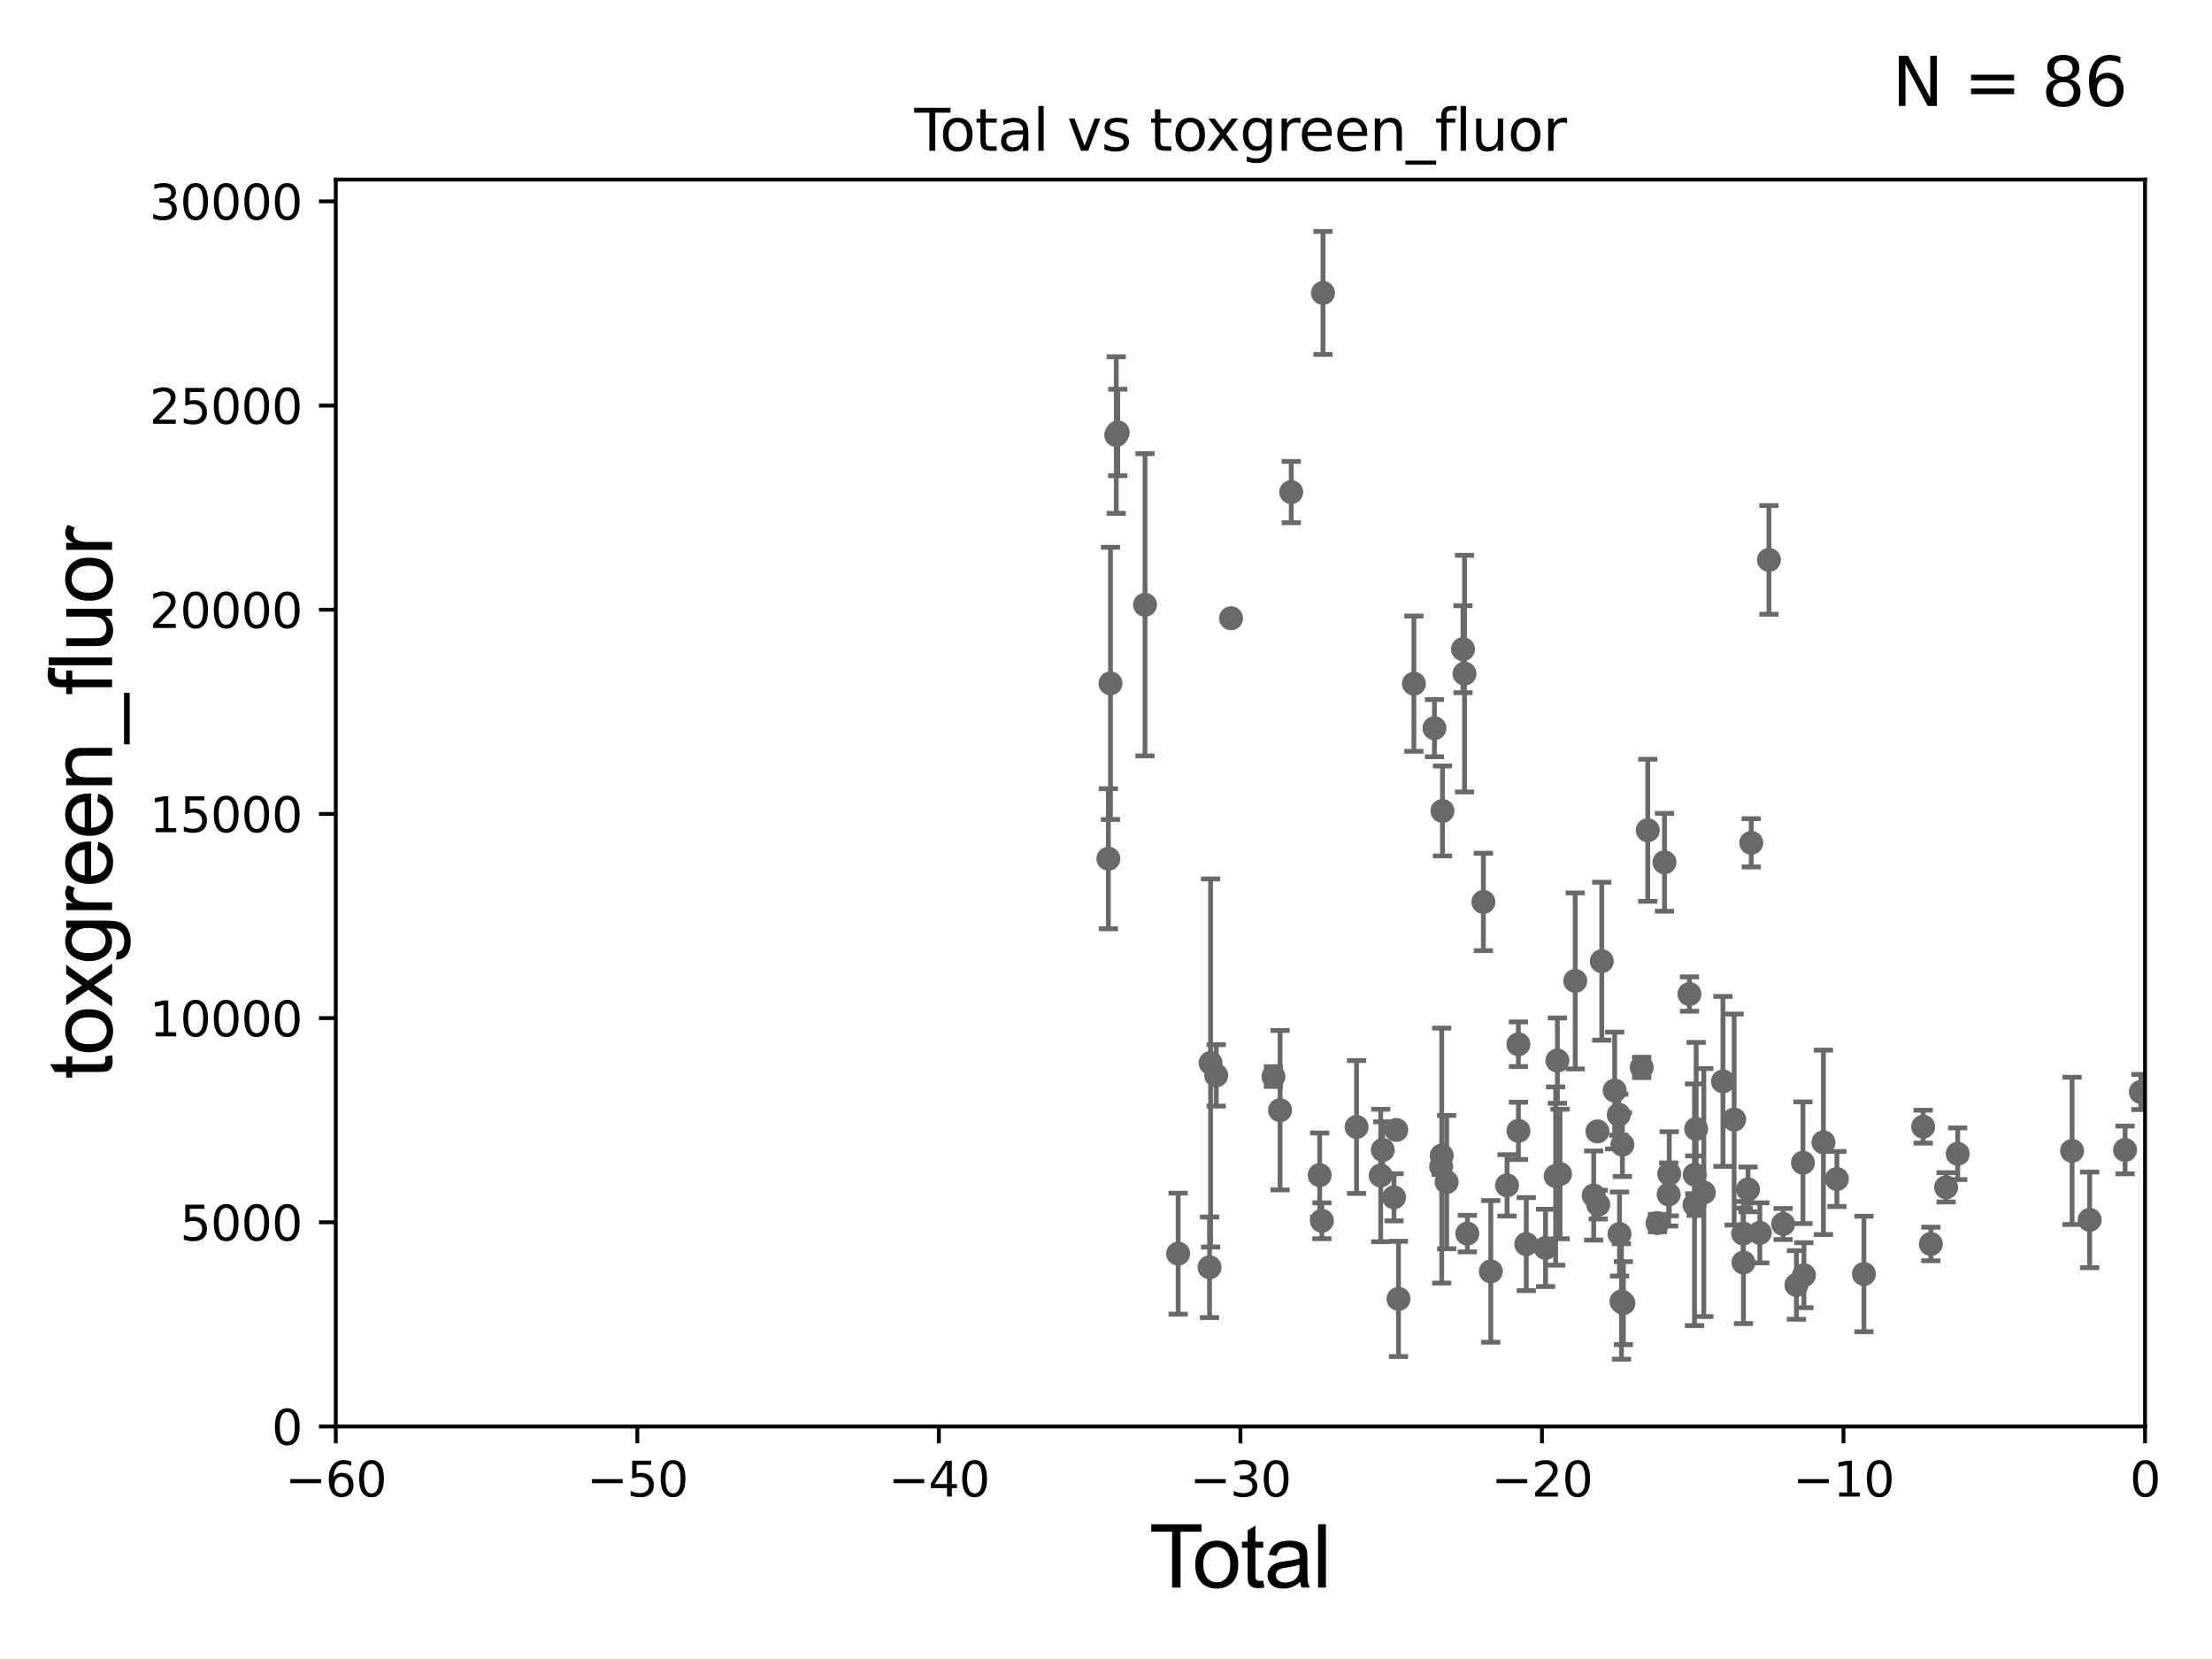 <?xml version="1.0" encoding="utf-8" standalone="no"?>
<!DOCTYPE svg PUBLIC "-//W3C//DTD SVG 1.1//EN"
  "http://www.w3.org/Graphics/SVG/1.1/DTD/svg11.dtd">
<svg xmlns:xlink="http://www.w3.org/1999/xlink" width="460.8pt" height="345.6pt" viewBox="0 0 460.8 345.6" xmlns="http://www.w3.org/2000/svg" version="1.1">
 <defs>
  <style type="text/css">*{stroke-linejoin: round; stroke-linecap: butt}</style>
 </defs>
 <g id="figure_1">
  <g id="patch_1">
   <path d="M 0 345.6 
L 460.8 345.6 
L 460.8 0 
L 0 0 
z
" style="fill: #ffffff"/>
  </g>
  <g id="axes_1">
   <g id="patch_2">
    <path d="M 69.95 297.16 
L 446.85 297.16 
L 446.85 37.411 
L 69.95 37.411 
z
" style="fill: #ffffff"/>
   </g>
   <g id="PathCollection_1">
    <defs>
     <path id="mf393e7c0e1" d="M 0 1.118 
C 0.297 1.118 0.581 1 0.791 0.791 
C 1 0.581 1.118 0.297 1.118 0 
C 1.118 -0.297 1 -0.581 0.791 -0.791 
C 0.581 -1 0.297 -1.118 0 -1.118 
C -0.297 -1.118 -0.581 -1 -0.791 -0.791 
C -1 -0.581 -1.118 -0.297 -1.118 0 
C -1.118 0.297 -1 0.581 -0.791 0.791 
C -0.581 1 -0.297 1.118 0 1.118 
z
" style="stroke: #696969"/>
    </defs>
    <g clip-path="url(#pb6a51be971)">
     <use xlink:href="#mf393e7c0e1" x="445.983" y="227.481" style="fill: #696969; stroke: #696969"/>
     <use xlink:href="#mf393e7c0e1" x="256.448" y="128.792" style="fill: #696969; stroke: #696969"/>
     <use xlink:href="#mf393e7c0e1" x="316.309" y="217.537" style="fill: #696969; stroke: #696969"/>
     <use xlink:href="#mf393e7c0e1" x="316.318" y="235.577" style="fill: #696969; stroke: #696969"/>
     <use xlink:href="#mf393e7c0e1" x="253.362" y="224.02" style="fill: #696969; stroke: #696969"/>
     <use xlink:href="#mf393e7c0e1" x="252.191" y="221.439" style="fill: #696969; stroke: #696969"/>
     <use xlink:href="#mf393e7c0e1" x="251.974" y="264.002" style="fill: #696969; stroke: #696969"/>
     <use xlink:href="#mf393e7c0e1" x="317.95" y="259.17" style="fill: #696969; stroke: #696969"/>
     <use xlink:href="#mf393e7c0e1" x="321.965" y="259.963" style="fill: #696969; stroke: #696969"/>
     <use xlink:href="#mf393e7c0e1" x="313.944" y="246.932" style="fill: #696969; stroke: #696969"/>
     <use xlink:href="#mf393e7c0e1" x="324.068" y="244.995" style="fill: #696969; stroke: #696969"/>
     <use xlink:href="#mf393e7c0e1" x="324.983" y="244.565" style="fill: #696969; stroke: #696969"/>
     <use xlink:href="#mf393e7c0e1" x="245.429" y="261.154" style="fill: #696969; stroke: #696969"/>
     <use xlink:href="#mf393e7c0e1" x="328.153" y="204.337" style="fill: #696969; stroke: #696969"/>
     <use xlink:href="#mf393e7c0e1" x="331.993" y="249.049" style="fill: #696969; stroke: #696969"/>
     <use xlink:href="#mf393e7c0e1" x="332.779" y="235.698" style="fill: #696969; stroke: #696969"/>
     <use xlink:href="#mf393e7c0e1" x="282.596" y="234.772" style="fill: #696969; stroke: #696969"/>
     <use xlink:href="#mf393e7c0e1" x="333.678" y="200.238" style="fill: #696969; stroke: #696969"/>
     <use xlink:href="#mf393e7c0e1" x="238.526" y="125.986" style="fill: #696969; stroke: #696969"/>
     <use xlink:href="#mf393e7c0e1" x="324.432" y="220.942" style="fill: #696969; stroke: #696969"/>
     <use xlink:href="#mf393e7c0e1" x="310.559" y="264.858" style="fill: #696969; stroke: #696969"/>
     <use xlink:href="#mf393e7c0e1" x="309.019" y="187.893" style="fill: #696969; stroke: #696969"/>
     <use xlink:href="#mf393e7c0e1" x="305.672" y="256.979" style="fill: #696969; stroke: #696969"/>
     <use xlink:href="#mf393e7c0e1" x="287.628" y="244.876" style="fill: #696969; stroke: #696969"/>
     <use xlink:href="#mf393e7c0e1" x="288.055" y="239.557" style="fill: #696969; stroke: #696969"/>
     <use xlink:href="#mf393e7c0e1" x="290.399" y="249.416" style="fill: #696969; stroke: #696969"/>
     <use xlink:href="#mf393e7c0e1" x="290.871" y="235.386" style="fill: #696969; stroke: #696969"/>
     <use xlink:href="#mf393e7c0e1" x="275.604" y="61.025" style="fill: #696969; stroke: #696969"/>
     <use xlink:href="#mf393e7c0e1" x="275.377" y="254.306" style="fill: #696969; stroke: #696969"/>
     <use xlink:href="#mf393e7c0e1" x="274.913" y="244.799" style="fill: #696969; stroke: #696969"/>
     <use xlink:href="#mf393e7c0e1" x="291.334" y="270.583" style="fill: #696969; stroke: #696969"/>
     <use xlink:href="#mf393e7c0e1" x="294.54" y="142.422" style="fill: #696969; stroke: #696969"/>
     <use xlink:href="#mf393e7c0e1" x="268.99" y="102.509" style="fill: #696969; stroke: #696969"/>
     <use xlink:href="#mf393e7c0e1" x="298.82" y="151.688" style="fill: #696969; stroke: #696969"/>
     <use xlink:href="#mf393e7c0e1" x="266.665" y="231.272" style="fill: #696969; stroke: #696969"/>
     <use xlink:href="#mf393e7c0e1" x="300.215" y="243.002" style="fill: #696969; stroke: #696969"/>
     <use xlink:href="#mf393e7c0e1" x="265.283" y="224.265" style="fill: #696969; stroke: #696969"/>
     <use xlink:href="#mf393e7c0e1" x="300.338" y="240.73" style="fill: #696969; stroke: #696969"/>
     <use xlink:href="#mf393e7c0e1" x="300.493" y="168.936" style="fill: #696969; stroke: #696969"/>
     <use xlink:href="#mf393e7c0e1" x="301.363" y="246.254" style="fill: #696969; stroke: #696969"/>
     <use xlink:href="#mf393e7c0e1" x="304.765" y="135.242" style="fill: #696969; stroke: #696969"/>
     <use xlink:href="#mf393e7c0e1" x="305.087" y="140.33" style="fill: #696969; stroke: #696969"/>
     <use xlink:href="#mf393e7c0e1" x="336.365" y="227.178" style="fill: #696969; stroke: #696969"/>
     <use xlink:href="#mf393e7c0e1" x="337.219" y="232.221" style="fill: #696969; stroke: #696969"/>
     <use xlink:href="#mf393e7c0e1" x="332.943" y="250.948" style="fill: #696969; stroke: #696969"/>
     <use xlink:href="#mf393e7c0e1" x="337.781" y="271.123" style="fill: #696969; stroke: #696969"/>
     <use xlink:href="#mf393e7c0e1" x="337.375" y="257.067" style="fill: #696969; stroke: #696969"/>
     <use xlink:href="#mf393e7c0e1" x="363.195" y="263.01" style="fill: #696969; stroke: #696969"/>
     <use xlink:href="#mf393e7c0e1" x="364.146" y="247.776" style="fill: #696969; stroke: #696969"/>
     <use xlink:href="#mf393e7c0e1" x="364.817" y="175.574" style="fill: #696969; stroke: #696969"/>
     <use xlink:href="#mf393e7c0e1" x="366.604" y="256.824" style="fill: #696969; stroke: #696969"/>
     <use xlink:href="#mf393e7c0e1" x="368.502" y="116.636" style="fill: #696969; stroke: #696969"/>
     <use xlink:href="#mf393e7c0e1" x="371.46" y="254.98" style="fill: #696969; stroke: #696969"/>
     <use xlink:href="#mf393e7c0e1" x="374.23" y="267.68" style="fill: #696969; stroke: #696969"/>
     <use xlink:href="#mf393e7c0e1" x="375.588" y="242.219" style="fill: #696969; stroke: #696969"/>
     <use xlink:href="#mf393e7c0e1" x="361.255" y="233.224" style="fill: #696969; stroke: #696969"/>
     <use xlink:href="#mf393e7c0e1" x="375.796" y="265.648" style="fill: #696969; stroke: #696969"/>
     <use xlink:href="#mf393e7c0e1" x="382.66" y="245.604" style="fill: #696969; stroke: #696969"/>
     <use xlink:href="#mf393e7c0e1" x="388.29" y="265.393" style="fill: #696969; stroke: #696969"/>
     <use xlink:href="#mf393e7c0e1" x="400.633" y="234.705" style="fill: #696969; stroke: #696969"/>
     <use xlink:href="#mf393e7c0e1" x="402.229" y="259.145" style="fill: #696969; stroke: #696969"/>
     <use xlink:href="#mf393e7c0e1" x="405.41" y="247.342" style="fill: #696969; stroke: #696969"/>
     <use xlink:href="#mf393e7c0e1" x="407.827" y="240.348" style="fill: #696969; stroke: #696969"/>
     <use xlink:href="#mf393e7c0e1" x="431.653" y="239.745" style="fill: #696969; stroke: #696969"/>
     <use xlink:href="#mf393e7c0e1" x="435.315" y="254.12" style="fill: #696969; stroke: #696969"/>
     <use xlink:href="#mf393e7c0e1" x="442.693" y="239.555" style="fill: #696969; stroke: #696969"/>
     <use xlink:href="#mf393e7c0e1" x="379.852" y="237.963" style="fill: #696969; stroke: #696969"/>
     <use xlink:href="#mf393e7c0e1" x="358.922" y="225.274" style="fill: #696969; stroke: #696969"/>
     <use xlink:href="#mf393e7c0e1" x="363.126" y="256.965" style="fill: #696969; stroke: #696969"/>
     <use xlink:href="#mf393e7c0e1" x="353.343" y="235.172" style="fill: #696969; stroke: #696969"/>
     <use xlink:href="#mf393e7c0e1" x="341.996" y="222.359" style="fill: #696969; stroke: #696969"/>
     <use xlink:href="#mf393e7c0e1" x="337.974" y="238.445" style="fill: #696969; stroke: #696969"/>
     <use xlink:href="#mf393e7c0e1" x="354.939" y="248.435" style="fill: #696969; stroke: #696969"/>
     <use xlink:href="#mf393e7c0e1" x="230.895" y="178.886" style="fill: #696969; stroke: #696969"/>
     <use xlink:href="#mf393e7c0e1" x="343.258" y="172.961" style="fill: #696969; stroke: #696969"/>
     <use xlink:href="#mf393e7c0e1" x="345.287" y="254.79" style="fill: #696969; stroke: #696969"/>
     <use xlink:href="#mf393e7c0e1" x="346.744" y="179.629" style="fill: #696969; stroke: #696969"/>
     <use xlink:href="#mf393e7c0e1" x="347.613" y="248.825" style="fill: #696969; stroke: #696969"/>
     <use xlink:href="#mf393e7c0e1" x="338.185" y="271.462" style="fill: #696969; stroke: #696969"/>
     <use xlink:href="#mf393e7c0e1" x="231.334" y="142.359" style="fill: #696969; stroke: #696969"/>
     <use xlink:href="#mf393e7c0e1" x="232.538" y="90.631" style="fill: #696969; stroke: #696969"/>
     <use xlink:href="#mf393e7c0e1" x="351.945" y="207.078" style="fill: #696969; stroke: #696969"/>
     <use xlink:href="#mf393e7c0e1" x="352.994" y="250.973" style="fill: #696969; stroke: #696969"/>
     <use xlink:href="#mf393e7c0e1" x="232.851" y="90.087" style="fill: #696969; stroke: #696969"/>
     <use xlink:href="#mf393e7c0e1" x="353.041" y="244.721" style="fill: #696969; stroke: #696969"/>
     <use xlink:href="#mf393e7c0e1" x="347.732" y="244.527" style="fill: #696969; stroke: #696969"/>
    </g>
   </g>
   <g id="matplotlib.axis_1">
    <g id="xtick_1">
     <g id="line2d_1">
      <defs>
       <path id="mb69b99bee4" d="M 0 0 
L 0 3.5 
" style="stroke: #000000; stroke-width: 0.8"/>
      </defs>
      <g>
       <use xlink:href="#mb69b99bee4" x="69.95" y="297.16" style="stroke: #000000; stroke-width: 0.8"/>
      </g>
     </g>
     <g id="text_1">
      <!-- −60 -->
      <g transform="translate(59.398 311.758)scale(0.1 -0.1)">
       <defs>
        <path id="DejaVuSans-2212" d="M 678 2272 
L 4684 2272 
L 4684 1741 
L 678 1741 
L 678 2272 
z
" transform="scale(0.016)"/>
        <path id="DejaVuSans-36" d="M 2113 2584 
Q 1688 2584 1439 2293 
Q 1191 2003 1191 1497 
Q 1191 994 1439 701 
Q 1688 409 2113 409 
Q 2538 409 2786 701 
Q 3034 994 3034 1497 
Q 3034 2003 2786 2293 
Q 2538 2584 2113 2584 
z
M 3366 4563 
L 3366 3988 
Q 3128 4100 2886 4159 
Q 2644 4219 2406 4219 
Q 1781 4219 1451 3797 
Q 1122 3375 1075 2522 
Q 1259 2794 1537 2939 
Q 1816 3084 2150 3084 
Q 2853 3084 3261 2657 
Q 3669 2231 3669 1497 
Q 3669 778 3244 343 
Q 2819 -91 2113 -91 
Q 1303 -91 875 529 
Q 447 1150 447 2328 
Q 447 3434 972 4092 
Q 1497 4750 2381 4750 
Q 2619 4750 2861 4703 
Q 3103 4656 3366 4563 
z
" transform="scale(0.016)"/>
        <path id="DejaVuSans-30" d="M 2034 4250 
Q 1547 4250 1301 3770 
Q 1056 3291 1056 2328 
Q 1056 1369 1301 889 
Q 1547 409 2034 409 
Q 2525 409 2770 889 
Q 3016 1369 3016 2328 
Q 3016 3291 2770 3770 
Q 2525 4250 2034 4250 
z
M 2034 4750 
Q 2819 4750 3233 4129 
Q 3647 3509 3647 2328 
Q 3647 1150 3233 529 
Q 2819 -91 2034 -91 
Q 1250 -91 836 529 
Q 422 1150 422 2328 
Q 422 3509 836 4129 
Q 1250 4750 2034 4750 
z
" transform="scale(0.016)"/>
       </defs>
       <use xlink:href="#DejaVuSans-2212"/>
       <use xlink:href="#DejaVuSans-36" x="83.789"/>
       <use xlink:href="#DejaVuSans-30" x="147.412"/>
      </g>
     </g>
    </g>
    <g id="xtick_2">
     <g id="line2d_2">
      <g>
       <use xlink:href="#mb69b99bee4" x="132.767" y="297.16" style="stroke: #000000; stroke-width: 0.8"/>
      </g>
     </g>
     <g id="text_2">
      <!-- −50 -->
      <g transform="translate(122.214 311.758)scale(0.1 -0.1)">
       <defs>
        <path id="DejaVuSans-35" d="M 691 4666 
L 3169 4666 
L 3169 4134 
L 1269 4134 
L 1269 2991 
Q 1406 3038 1543 3061 
Q 1681 3084 1819 3084 
Q 2600 3084 3056 2656 
Q 3513 2228 3513 1497 
Q 3513 744 3044 326 
Q 2575 -91 1722 -91 
Q 1428 -91 1123 -41 
Q 819 9 494 109 
L 494 744 
Q 775 591 1075 516 
Q 1375 441 1709 441 
Q 2250 441 2565 725 
Q 2881 1009 2881 1497 
Q 2881 1984 2565 2268 
Q 2250 2553 1709 2553 
Q 1456 2553 1204 2497 
Q 953 2441 691 2322 
L 691 4666 
z
" transform="scale(0.016)"/>
       </defs>
       <use xlink:href="#DejaVuSans-2212"/>
       <use xlink:href="#DejaVuSans-35" x="83.789"/>
       <use xlink:href="#DejaVuSans-30" x="147.412"/>
      </g>
     </g>
    </g>
    <g id="xtick_3">
     <g id="line2d_3">
      <g>
       <use xlink:href="#mb69b99bee4" x="195.583" y="297.16" style="stroke: #000000; stroke-width: 0.8"/>
      </g>
     </g>
     <g id="text_3">
      <!-- −40 -->
      <g transform="translate(185.031 311.758)scale(0.1 -0.1)">
       <defs>
        <path id="DejaVuSans-34" d="M 2419 4116 
L 825 1625 
L 2419 1625 
L 2419 4116 
z
M 2253 4666 
L 3047 4666 
L 3047 1625 
L 3713 1625 
L 3713 1100 
L 3047 1100 
L 3047 0 
L 2419 0 
L 2419 1100 
L 313 1100 
L 313 1709 
L 2253 4666 
z
" transform="scale(0.016)"/>
       </defs>
       <use xlink:href="#DejaVuSans-2212"/>
       <use xlink:href="#DejaVuSans-34" x="83.789"/>
       <use xlink:href="#DejaVuSans-30" x="147.412"/>
      </g>
     </g>
    </g>
    <g id="xtick_4">
     <g id="line2d_4">
      <g>
       <use xlink:href="#mb69b99bee4" x="258.4" y="297.16" style="stroke: #000000; stroke-width: 0.8"/>
      </g>
     </g>
     <g id="text_4">
      <!-- −30 -->
      <g transform="translate(247.848 311.758)scale(0.1 -0.1)">
       <defs>
        <path id="DejaVuSans-33" d="M 2597 2516 
Q 3050 2419 3304 2112 
Q 3559 1806 3559 1356 
Q 3559 666 3084 287 
Q 2609 -91 1734 -91 
Q 1441 -91 1130 -33 
Q 819 25 488 141 
L 488 750 
Q 750 597 1062 519 
Q 1375 441 1716 441 
Q 2309 441 2620 675 
Q 2931 909 2931 1356 
Q 2931 1769 2642 2001 
Q 2353 2234 1838 2234 
L 1294 2234 
L 1294 2753 
L 1863 2753 
Q 2328 2753 2575 2939 
Q 2822 3125 2822 3475 
Q 2822 3834 2567 4026 
Q 2313 4219 1838 4219 
Q 1578 4219 1281 4162 
Q 984 4106 628 3988 
L 628 4550 
Q 988 4650 1302 4700 
Q 1616 4750 1894 4750 
Q 2613 4750 3031 4423 
Q 3450 4097 3450 3541 
Q 3450 3153 3228 2886 
Q 3006 2619 2597 2516 
z
" transform="scale(0.016)"/>
       </defs>
       <use xlink:href="#DejaVuSans-2212"/>
       <use xlink:href="#DejaVuSans-33" x="83.789"/>
       <use xlink:href="#DejaVuSans-30" x="147.412"/>
      </g>
     </g>
    </g>
    <g id="xtick_5">
     <g id="line2d_5">
      <g>
       <use xlink:href="#mb69b99bee4" x="321.217" y="297.16" style="stroke: #000000; stroke-width: 0.8"/>
      </g>
     </g>
     <g id="text_5">
      <!-- −20 -->
      <g transform="translate(310.664 311.758)scale(0.1 -0.1)">
       <defs>
        <path id="DejaVuSans-32" d="M 1228 531 
L 3431 531 
L 3431 0 
L 469 0 
L 469 531 
Q 828 903 1448 1529 
Q 2069 2156 2228 2338 
Q 2531 2678 2651 2914 
Q 2772 3150 2772 3378 
Q 2772 3750 2511 3984 
Q 2250 4219 1831 4219 
Q 1534 4219 1204 4116 
Q 875 4013 500 3803 
L 500 4441 
Q 881 4594 1212 4672 
Q 1544 4750 1819 4750 
Q 2544 4750 2975 4387 
Q 3406 4025 3406 3419 
Q 3406 3131 3298 2873 
Q 3191 2616 2906 2266 
Q 2828 2175 2409 1742 
Q 1991 1309 1228 531 
z
" transform="scale(0.016)"/>
       </defs>
       <use xlink:href="#DejaVuSans-2212"/>
       <use xlink:href="#DejaVuSans-32" x="83.789"/>
       <use xlink:href="#DejaVuSans-30" x="147.412"/>
      </g>
     </g>
    </g>
    <g id="xtick_6">
     <g id="line2d_6">
      <g>
       <use xlink:href="#mb69b99bee4" x="384.033" y="297.16" style="stroke: #000000; stroke-width: 0.8"/>
      </g>
     </g>
     <g id="text_6">
      <!-- −10 -->
      <g transform="translate(373.481 311.758)scale(0.1 -0.1)">
       <defs>
        <path id="DejaVuSans-31" d="M 794 531 
L 1825 531 
L 1825 4091 
L 703 3866 
L 703 4441 
L 1819 4666 
L 2450 4666 
L 2450 531 
L 3481 531 
L 3481 0 
L 794 0 
L 794 531 
z
" transform="scale(0.016)"/>
       </defs>
       <use xlink:href="#DejaVuSans-2212"/>
       <use xlink:href="#DejaVuSans-31" x="83.789"/>
       <use xlink:href="#DejaVuSans-30" x="147.412"/>
      </g>
     </g>
    </g>
    <g id="xtick_7">
     <g id="line2d_7">
      <g>
       <use xlink:href="#mb69b99bee4" x="446.85" y="297.16" style="stroke: #000000; stroke-width: 0.8"/>
      </g>
     </g>
     <g id="text_7">
      <!-- 0 -->
      <g transform="translate(443.669 311.758)scale(0.1 -0.1)">
       <use xlink:href="#DejaVuSans-30"/>
      </g>
     </g>
    </g>
    <g id="text_8">
     <!-- Total -->
     <g transform="translate(239.395 330.722)scale(0.18 -0.18)">
      <defs>
       <path id="ArialMT-54" d="M 1659 0 
L 1659 4041 
L 150 4041 
L 150 4581 
L 3781 4581 
L 3781 4041 
L 2266 4041 
L 2266 0 
L 1659 0 
z
" transform="scale(0.016)"/>
       <path id="ArialMT-6f" d="M 213 1659 
Q 213 2581 725 3025 
Q 1153 3394 1769 3394 
Q 2453 3394 2887 2945 
Q 3322 2497 3322 1706 
Q 3322 1066 3130 698 
Q 2938 331 2570 128 
Q 2203 -75 1769 -75 
Q 1072 -75 642 372 
Q 213 819 213 1659 
z
M 791 1659 
Q 791 1022 1069 705 
Q 1347 388 1769 388 
Q 2188 388 2466 706 
Q 2744 1025 2744 1678 
Q 2744 2294 2464 2611 
Q 2184 2928 1769 2928 
Q 1347 2928 1069 2612 
Q 791 2297 791 1659 
z
" transform="scale(0.016)"/>
       <path id="ArialMT-74" d="M 1650 503 
L 1731 6 
Q 1494 -44 1306 -44 
Q 1000 -44 831 53 
Q 663 150 594 308 
Q 525 466 525 972 
L 525 2881 
L 113 2881 
L 113 3319 
L 525 3319 
L 525 4141 
L 1084 4478 
L 1084 3319 
L 1650 3319 
L 1650 2881 
L 1084 2881 
L 1084 941 
Q 1084 700 1114 631 
Q 1144 563 1211 522 
Q 1278 481 1403 481 
Q 1497 481 1650 503 
z
" transform="scale(0.016)"/>
       <path id="ArialMT-61" d="M 2588 409 
Q 2275 144 1986 34 
Q 1697 -75 1366 -75 
Q 819 -75 525 192 
Q 231 459 231 875 
Q 231 1119 342 1320 
Q 453 1522 633 1644 
Q 813 1766 1038 1828 
Q 1203 1872 1538 1913 
Q 2219 1994 2541 2106 
Q 2544 2222 2544 2253 
Q 2544 2597 2384 2738 
Q 2169 2928 1744 2928 
Q 1347 2928 1158 2789 
Q 969 2650 878 2297 
L 328 2372 
Q 403 2725 575 2942 
Q 747 3159 1072 3276 
Q 1397 3394 1825 3394 
Q 2250 3394 2515 3294 
Q 2781 3194 2906 3042 
Q 3031 2891 3081 2659 
Q 3109 2516 3109 2141 
L 3109 1391 
Q 3109 606 3145 398 
Q 3181 191 3288 0 
L 2700 0 
Q 2613 175 2588 409 
z
M 2541 1666 
Q 2234 1541 1622 1453 
Q 1275 1403 1131 1340 
Q 988 1278 909 1158 
Q 831 1038 831 891 
Q 831 666 1001 516 
Q 1172 366 1500 366 
Q 1825 366 2078 508 
Q 2331 650 2450 897 
Q 2541 1088 2541 1459 
L 2541 1666 
z
" transform="scale(0.016)"/>
       <path id="ArialMT-6c" d="M 409 0 
L 409 4581 
L 972 4581 
L 972 0 
L 409 0 
z
" transform="scale(0.016)"/>
      </defs>
      <use xlink:href="#ArialMT-54"/>
      <use xlink:href="#ArialMT-6f" x="49.959"/>
      <use xlink:href="#ArialMT-74" x="105.574"/>
      <use xlink:href="#ArialMT-61" x="133.357"/>
      <use xlink:href="#ArialMT-6c" x="188.973"/>
     </g>
    </g>
   </g>
   <g id="matplotlib.axis_2">
    <g id="ytick_1">
     <g id="line2d_8">
      <defs>
       <path id="mfcff2ae336" d="M 0 0 
L -3.5 0 
" style="stroke: #000000; stroke-width: 0.8"/>
      </defs>
      <g>
       <use xlink:href="#mfcff2ae336" x="69.95" y="297.16" style="stroke: #000000; stroke-width: 0.8"/>
      </g>
     </g>
     <g id="text_9">
      <!-- 0 -->
      <g transform="translate(56.587 300.959)scale(0.1 -0.1)">
       <use xlink:href="#DejaVuSans-30"/>
      </g>
     </g>
    </g>
    <g id="ytick_2">
     <g id="line2d_9">
      <g>
       <use xlink:href="#mfcff2ae336" x="69.95" y="254.625" style="stroke: #000000; stroke-width: 0.8"/>
      </g>
     </g>
     <g id="text_10">
      <!-- 5000 -->
      <g transform="translate(37.5 258.424)scale(0.1 -0.1)">
       <use xlink:href="#DejaVuSans-35"/>
       <use xlink:href="#DejaVuSans-30" x="63.623"/>
       <use xlink:href="#DejaVuSans-30" x="127.246"/>
       <use xlink:href="#DejaVuSans-30" x="190.869"/>
      </g>
     </g>
    </g>
    <g id="ytick_3">
     <g id="line2d_10">
      <g>
       <use xlink:href="#mfcff2ae336" x="69.95" y="212.089" style="stroke: #000000; stroke-width: 0.8"/>
      </g>
     </g>
     <g id="text_11">
      <!-- 10000 -->
      <g transform="translate(31.137 215.888)scale(0.1 -0.1)">
       <use xlink:href="#DejaVuSans-31"/>
       <use xlink:href="#DejaVuSans-30" x="63.623"/>
       <use xlink:href="#DejaVuSans-30" x="127.246"/>
       <use xlink:href="#DejaVuSans-30" x="190.869"/>
       <use xlink:href="#DejaVuSans-30" x="254.492"/>
      </g>
     </g>
    </g>
    <g id="ytick_4">
     <g id="line2d_11">
      <g>
       <use xlink:href="#mfcff2ae336" x="69.95" y="169.554" style="stroke: #000000; stroke-width: 0.8"/>
      </g>
     </g>
     <g id="text_12">
      <!-- 15000 -->
      <g transform="translate(31.137 173.353)scale(0.1 -0.1)">
       <use xlink:href="#DejaVuSans-31"/>
       <use xlink:href="#DejaVuSans-35" x="63.623"/>
       <use xlink:href="#DejaVuSans-30" x="127.246"/>
       <use xlink:href="#DejaVuSans-30" x="190.869"/>
       <use xlink:href="#DejaVuSans-30" x="254.492"/>
      </g>
     </g>
    </g>
    <g id="ytick_5">
     <g id="line2d_12">
      <g>
       <use xlink:href="#mfcff2ae336" x="69.95" y="127.018" style="stroke: #000000; stroke-width: 0.8"/>
      </g>
     </g>
     <g id="text_13">
      <!-- 20000 -->
      <g transform="translate(31.137 130.817)scale(0.1 -0.1)">
       <use xlink:href="#DejaVuSans-32"/>
       <use xlink:href="#DejaVuSans-30" x="63.623"/>
       <use xlink:href="#DejaVuSans-30" x="127.246"/>
       <use xlink:href="#DejaVuSans-30" x="190.869"/>
       <use xlink:href="#DejaVuSans-30" x="254.492"/>
      </g>
     </g>
    </g>
    <g id="ytick_6">
     <g id="line2d_13">
      <g>
       <use xlink:href="#mfcff2ae336" x="69.95" y="84.483" style="stroke: #000000; stroke-width: 0.8"/>
      </g>
     </g>
     <g id="text_14">
      <!-- 25000 -->
      <g transform="translate(31.137 88.282)scale(0.1 -0.1)">
       <use xlink:href="#DejaVuSans-32"/>
       <use xlink:href="#DejaVuSans-35" x="63.623"/>
       <use xlink:href="#DejaVuSans-30" x="127.246"/>
       <use xlink:href="#DejaVuSans-30" x="190.869"/>
       <use xlink:href="#DejaVuSans-30" x="254.492"/>
      </g>
     </g>
    </g>
    <g id="ytick_7">
     <g id="line2d_14">
      <g>
       <use xlink:href="#mfcff2ae336" x="69.95" y="41.947" style="stroke: #000000; stroke-width: 0.8"/>
      </g>
     </g>
     <g id="text_15">
      <!-- 30000 -->
      <g transform="translate(31.137 45.746)scale(0.1 -0.1)">
       <use xlink:href="#DejaVuSans-33"/>
       <use xlink:href="#DejaVuSans-30" x="63.623"/>
       <use xlink:href="#DejaVuSans-30" x="127.246"/>
       <use xlink:href="#DejaVuSans-30" x="190.869"/>
       <use xlink:href="#DejaVuSans-30" x="254.492"/>
      </g>
     </g>
    </g>
    <g id="text_16">
     <!-- toxgreen_fluor -->
     <g transform="translate(23.349 224.818)rotate(-90)scale(0.18 -0.18)">
      <defs>
       <path id="ArialMT-78" d="M 47 0 
L 1259 1725 
L 138 3319 
L 841 3319 
L 1350 2541 
Q 1494 2319 1581 2169 
Q 1719 2375 1834 2534 
L 2394 3319 
L 3066 3319 
L 1919 1756 
L 3153 0 
L 2463 0 
L 1781 1031 
L 1600 1309 
L 728 0 
L 47 0 
z
" transform="scale(0.016)"/>
       <path id="ArialMT-67" d="M 319 -275 
L 866 -356 
Q 900 -609 1056 -725 
Q 1266 -881 1628 -881 
Q 2019 -881 2231 -725 
Q 2444 -569 2519 -288 
Q 2563 -116 2559 434 
Q 2191 0 1641 0 
Q 956 0 581 494 
Q 206 988 206 1678 
Q 206 2153 378 2554 
Q 550 2956 876 3175 
Q 1203 3394 1644 3394 
Q 2231 3394 2613 2919 
L 2613 3319 
L 3131 3319 
L 3131 450 
Q 3131 -325 2973 -648 
Q 2816 -972 2473 -1159 
Q 2131 -1347 1631 -1347 
Q 1038 -1347 672 -1080 
Q 306 -813 319 -275 
z
M 784 1719 
Q 784 1066 1043 766 
Q 1303 466 1694 466 
Q 2081 466 2343 764 
Q 2606 1063 2606 1700 
Q 2606 2309 2336 2618 
Q 2066 2928 1684 2928 
Q 1309 2928 1046 2623 
Q 784 2319 784 1719 
z
" transform="scale(0.016)"/>
       <path id="ArialMT-72" d="M 416 0 
L 416 3319 
L 922 3319 
L 922 2816 
Q 1116 3169 1280 3281 
Q 1444 3394 1641 3394 
Q 1925 3394 2219 3213 
L 2025 2691 
Q 1819 2813 1613 2813 
Q 1428 2813 1281 2702 
Q 1134 2591 1072 2394 
Q 978 2094 978 1738 
L 978 0 
L 416 0 
z
" transform="scale(0.016)"/>
       <path id="ArialMT-65" d="M 2694 1069 
L 3275 997 
Q 3138 488 2766 206 
Q 2394 -75 1816 -75 
Q 1088 -75 661 373 
Q 234 822 234 1631 
Q 234 2469 665 2931 
Q 1097 3394 1784 3394 
Q 2450 3394 2872 2941 
Q 3294 2488 3294 1666 
Q 3294 1616 3291 1516 
L 816 1516 
Q 847 969 1125 678 
Q 1403 388 1819 388 
Q 2128 388 2347 550 
Q 2566 713 2694 1069 
z
M 847 1978 
L 2700 1978 
Q 2663 2397 2488 2606 
Q 2219 2931 1791 2931 
Q 1403 2931 1139 2672 
Q 875 2413 847 1978 
z
" transform="scale(0.016)"/>
       <path id="ArialMT-6e" d="M 422 0 
L 422 3319 
L 928 3319 
L 928 2847 
Q 1294 3394 1984 3394 
Q 2284 3394 2536 3286 
Q 2788 3178 2913 3003 
Q 3038 2828 3088 2588 
Q 3119 2431 3119 2041 
L 3119 0 
L 2556 0 
L 2556 2019 
Q 2556 2363 2490 2533 
Q 2425 2703 2258 2804 
Q 2091 2906 1866 2906 
Q 1506 2906 1245 2678 
Q 984 2450 984 1813 
L 984 0 
L 422 0 
z
" transform="scale(0.016)"/>
       <path id="ArialMT-5f" d="M -97 -1272 
L -97 -866 
L 3631 -866 
L 3631 -1272 
L -97 -1272 
z
" transform="scale(0.016)"/>
       <path id="ArialMT-66" d="M 556 0 
L 556 2881 
L 59 2881 
L 59 3319 
L 556 3319 
L 556 3672 
Q 556 4006 616 4169 
Q 697 4388 901 4523 
Q 1106 4659 1475 4659 
Q 1713 4659 2000 4603 
L 1916 4113 
Q 1741 4144 1584 4144 
Q 1328 4144 1222 4034 
Q 1116 3925 1116 3625 
L 1116 3319 
L 1763 3319 
L 1763 2881 
L 1116 2881 
L 1116 0 
L 556 0 
z
" transform="scale(0.016)"/>
       <path id="ArialMT-75" d="M 2597 0 
L 2597 488 
Q 2209 -75 1544 -75 
Q 1250 -75 995 37 
Q 741 150 617 320 
Q 494 491 444 738 
Q 409 903 409 1263 
L 409 3319 
L 972 3319 
L 972 1478 
Q 972 1038 1006 884 
Q 1059 663 1231 536 
Q 1403 409 1656 409 
Q 1909 409 2131 539 
Q 2353 669 2445 892 
Q 2538 1116 2538 1541 
L 2538 3319 
L 3100 3319 
L 3100 0 
L 2597 0 
z
" transform="scale(0.016)"/>
      </defs>
      <use xlink:href="#ArialMT-74"/>
      <use xlink:href="#ArialMT-6f" x="27.783"/>
      <use xlink:href="#ArialMT-78" x="83.398"/>
      <use xlink:href="#ArialMT-67" x="133.398"/>
      <use xlink:href="#ArialMT-72" x="189.014"/>
      <use xlink:href="#ArialMT-65" x="222.314"/>
      <use xlink:href="#ArialMT-65" x="277.93"/>
      <use xlink:href="#ArialMT-6e" x="333.545"/>
      <use xlink:href="#ArialMT-5f" x="389.16"/>
      <use xlink:href="#ArialMT-66" x="444.775"/>
      <use xlink:href="#ArialMT-6c" x="472.559"/>
      <use xlink:href="#ArialMT-75" x="494.775"/>
      <use xlink:href="#ArialMT-6f" x="550.391"/>
      <use xlink:href="#ArialMT-72" x="606.006"/>
     </g>
    </g>
   </g>
   <g id="LineCollection_1">
    <path d="M 445.983 231.136 
L 445.983 223.826 
" clip-path="url(#pb6a51be971)" style="fill: none; stroke: #696969"/>
    <path d="M 256.448 129.373 
L 256.448 128.211 
" clip-path="url(#pb6a51be971)" style="fill: none; stroke: #696969"/>
    <path d="M 316.309 222.19 
L 316.309 212.884 
" clip-path="url(#pb6a51be971)" style="fill: none; stroke: #696969"/>
    <path d="M 316.318 241.54 
L 316.318 229.614 
" clip-path="url(#pb6a51be971)" style="fill: none; stroke: #696969"/>
    <path d="M 253.362 230.419 
L 253.362 217.621 
" clip-path="url(#pb6a51be971)" style="fill: none; stroke: #696969"/>
    <path d="M 252.191 259.78 
L 252.191 183.097 
" clip-path="url(#pb6a51be971)" style="fill: none; stroke: #696969"/>
    <path d="M 251.974 274.477 
L 251.974 253.526 
" clip-path="url(#pb6a51be971)" style="fill: none; stroke: #696969"/>
    <path d="M 317.95 268.854 
L 317.95 249.486 
" clip-path="url(#pb6a51be971)" style="fill: none; stroke: #696969"/>
    <path d="M 321.965 268.012 
L 321.965 251.913 
" clip-path="url(#pb6a51be971)" style="fill: none; stroke: #696969"/>
    <path d="M 313.944 253.324 
L 313.944 240.54 
" clip-path="url(#pb6a51be971)" style="fill: none; stroke: #696969"/>
    <path d="M 324.068 263.563 
L 324.068 226.426 
" clip-path="url(#pb6a51be971)" style="fill: none; stroke: #696969"/>
    <path d="M 324.983 258.057 
L 324.983 231.073 
" clip-path="url(#pb6a51be971)" style="fill: none; stroke: #696969"/>
    <path d="M 245.429 273.756 
L 245.429 248.552 
" clip-path="url(#pb6a51be971)" style="fill: none; stroke: #696969"/>
    <path d="M 328.153 222.666 
L 328.153 186.008 
" clip-path="url(#pb6a51be971)" style="fill: none; stroke: #696969"/>
    <path d="M 331.993 258.33 
L 331.993 239.767 
" clip-path="url(#pb6a51be971)" style="fill: none; stroke: #696969"/>
    <path d="M 332.779 236.285 
L 332.779 235.111 
" clip-path="url(#pb6a51be971)" style="fill: none; stroke: #696969"/>
    <path d="M 282.596 248.615 
L 282.596 220.93 
" clip-path="url(#pb6a51be971)" style="fill: none; stroke: #696969"/>
    <path d="M 333.678 216.687 
L 333.678 183.788 
" clip-path="url(#pb6a51be971)" style="fill: none; stroke: #696969"/>
    <path d="M 238.526 157.464 
L 238.526 94.507 
" clip-path="url(#pb6a51be971)" style="fill: none; stroke: #696969"/>
    <path d="M 324.432 229.825 
L 324.432 212.058 
" clip-path="url(#pb6a51be971)" style="fill: none; stroke: #696969"/>
    <path d="M 310.559 279.607 
L 310.559 250.108 
" clip-path="url(#pb6a51be971)" style="fill: none; stroke: #696969"/>
    <path d="M 309.019 198.039 
L 309.019 177.747 
" clip-path="url(#pb6a51be971)" style="fill: none; stroke: #696969"/>
    <path d="M 305.672 260.782 
L 305.672 253.175 
" clip-path="url(#pb6a51be971)" style="fill: none; stroke: #696969"/>
    <path d="M 287.628 258.669 
L 287.628 231.084 
" clip-path="url(#pb6a51be971)" style="fill: none; stroke: #696969"/>
    <path d="M 288.055 245.419 
L 288.055 233.695 
" clip-path="url(#pb6a51be971)" style="fill: none; stroke: #696969"/>
    <path d="M 290.399 254.324 
L 290.399 244.507 
" clip-path="url(#pb6a51be971)" style="fill: none; stroke: #696969"/>
    <path d="M 290.871 236.167 
L 290.871 234.605 
" clip-path="url(#pb6a51be971)" style="fill: none; stroke: #696969"/>
    <path d="M 275.604 73.83 
L 275.604 48.219 
" clip-path="url(#pb6a51be971)" style="fill: none; stroke: #696969"/>
    <path d="M 275.377 258.039 
L 275.377 250.572 
" clip-path="url(#pb6a51be971)" style="fill: none; stroke: #696969"/>
    <path d="M 274.913 253.57 
L 274.913 236.028 
" clip-path="url(#pb6a51be971)" style="fill: none; stroke: #696969"/>
    <path d="M 291.334 282.589 
L 291.334 258.578 
" clip-path="url(#pb6a51be971)" style="fill: none; stroke: #696969"/>
    <path d="M 294.54 156.508 
L 294.54 128.336 
" clip-path="url(#pb6a51be971)" style="fill: none; stroke: #696969"/>
    <path d="M 268.99 108.892 
L 268.99 96.126 
" clip-path="url(#pb6a51be971)" style="fill: none; stroke: #696969"/>
    <path d="M 298.82 157.648 
L 298.82 145.729 
" clip-path="url(#pb6a51be971)" style="fill: none; stroke: #696969"/>
    <path d="M 266.665 247.878 
L 266.665 214.667 
" clip-path="url(#pb6a51be971)" style="fill: none; stroke: #696969"/>
    <path d="M 300.215 244.655 
L 300.215 241.349 
" clip-path="url(#pb6a51be971)" style="fill: none; stroke: #696969"/>
    <path d="M 265.283 226.315 
L 265.283 222.215 
" clip-path="url(#pb6a51be971)" style="fill: none; stroke: #696969"/>
    <path d="M 300.338 267.286 
L 300.338 214.175 
" clip-path="url(#pb6a51be971)" style="fill: none; stroke: #696969"/>
    <path d="M 300.493 178.302 
L 300.493 159.571 
" clip-path="url(#pb6a51be971)" style="fill: none; stroke: #696969"/>
    <path d="M 301.363 260.135 
L 301.363 232.372 
" clip-path="url(#pb6a51be971)" style="fill: none; stroke: #696969"/>
    <path d="M 304.765 144.307 
L 304.765 126.177 
" clip-path="url(#pb6a51be971)" style="fill: none; stroke: #696969"/>
    <path d="M 305.087 164.98 
L 305.087 115.681 
" clip-path="url(#pb6a51be971)" style="fill: none; stroke: #696969"/>
    <path d="M 336.365 239.343 
L 336.365 215.013 
" clip-path="url(#pb6a51be971)" style="fill: none; stroke: #696969"/>
    <path d="M 337.219 236.481 
L 337.219 227.961 
" clip-path="url(#pb6a51be971)" style="fill: none; stroke: #696969"/>
    <path d="M 332.943 253.936 
L 332.943 247.959 
" clip-path="url(#pb6a51be971)" style="fill: none; stroke: #696969"/>
    <path d="M 337.781 283.147 
L 337.781 259.099 
" clip-path="url(#pb6a51be971)" style="fill: none; stroke: #696969"/>
    <path d="M 337.375 265.82 
L 337.375 248.314 
" clip-path="url(#pb6a51be971)" style="fill: none; stroke: #696969"/>
    <path d="M 363.195 275.732 
L 363.195 250.288 
" clip-path="url(#pb6a51be971)" style="fill: none; stroke: #696969"/>
    <path d="M 364.146 252.438 
L 364.146 243.113 
" clip-path="url(#pb6a51be971)" style="fill: none; stroke: #696969"/>
    <path d="M 364.817 180.597 
L 364.817 170.552 
" clip-path="url(#pb6a51be971)" style="fill: none; stroke: #696969"/>
    <path d="M 366.604 263.081 
L 366.604 250.567 
" clip-path="url(#pb6a51be971)" style="fill: none; stroke: #696969"/>
    <path d="M 368.502 127.956 
L 368.502 105.316 
" clip-path="url(#pb6a51be971)" style="fill: none; stroke: #696969"/>
    <path d="M 371.46 258.213 
L 371.46 251.748 
" clip-path="url(#pb6a51be971)" style="fill: none; stroke: #696969"/>
    <path d="M 374.23 274.824 
L 374.23 260.536 
" clip-path="url(#pb6a51be971)" style="fill: none; stroke: #696969"/>
    <path d="M 375.588 254.892 
L 375.588 229.546 
" clip-path="url(#pb6a51be971)" style="fill: none; stroke: #696969"/>
    <path d="M 361.255 255.198 
L 361.255 211.251 
" clip-path="url(#pb6a51be971)" style="fill: none; stroke: #696969"/>
    <path d="M 375.796 272.418 
L 375.796 258.878 
" clip-path="url(#pb6a51be971)" style="fill: none; stroke: #696969"/>
    <path d="M 382.66 251.339 
L 382.66 239.868 
" clip-path="url(#pb6a51be971)" style="fill: none; stroke: #696969"/>
    <path d="M 388.29 277.426 
L 388.29 253.359 
" clip-path="url(#pb6a51be971)" style="fill: none; stroke: #696969"/>
    <path d="M 400.633 238.13 
L 400.633 231.279 
" clip-path="url(#pb6a51be971)" style="fill: none; stroke: #696969"/>
    <path d="M 402.229 262.636 
L 402.229 255.653 
" clip-path="url(#pb6a51be971)" style="fill: none; stroke: #696969"/>
    <path d="M 405.41 250.392 
L 405.41 244.293 
" clip-path="url(#pb6a51be971)" style="fill: none; stroke: #696969"/>
    <path d="M 407.827 245.73 
L 407.827 234.965 
" clip-path="url(#pb6a51be971)" style="fill: none; stroke: #696969"/>
    <path d="M 431.653 255.078 
L 431.653 224.413 
" clip-path="url(#pb6a51be971)" style="fill: none; stroke: #696969"/>
    <path d="M 435.315 264.082 
L 435.315 244.158 
" clip-path="url(#pb6a51be971)" style="fill: none; stroke: #696969"/>
    <path d="M 442.693 244.525 
L 442.693 234.585 
" clip-path="url(#pb6a51be971)" style="fill: none; stroke: #696969"/>
    <path d="M 379.852 257.165 
L 379.852 218.762 
" clip-path="url(#pb6a51be971)" style="fill: none; stroke: #696969"/>
    <path d="M 358.922 242.973 
L 358.922 207.575 
" clip-path="url(#pb6a51be971)" style="fill: none; stroke: #696969"/>
    <path d="M 363.126 262.28 
L 363.126 251.65 
" clip-path="url(#pb6a51be971)" style="fill: none; stroke: #696969"/>
    <path d="M 353.343 253.196 
L 353.343 217.147 
" clip-path="url(#pb6a51be971)" style="fill: none; stroke: #696969"/>
    <path d="M 341.996 224.478 
L 341.996 220.241 
" clip-path="url(#pb6a51be971)" style="fill: none; stroke: #696969"/>
    <path d="M 337.974 245.084 
L 337.974 231.807 
" clip-path="url(#pb6a51be971)" style="fill: none; stroke: #696969"/>
    <path d="M 354.939 274.266 
L 354.939 222.603 
" clip-path="url(#pb6a51be971)" style="fill: none; stroke: #696969"/>
    <path d="M 230.895 193.476 
L 230.895 164.296 
" clip-path="url(#pb6a51be971)" style="fill: none; stroke: #696969"/>
    <path d="M 343.258 187.755 
L 343.258 158.167 
" clip-path="url(#pb6a51be971)" style="fill: none; stroke: #696969"/>
    <path d="M 345.287 256.597 
L 345.287 252.983 
" clip-path="url(#pb6a51be971)" style="fill: none; stroke: #696969"/>
    <path d="M 346.744 189.823 
L 346.744 169.434 
" clip-path="url(#pb6a51be971)" style="fill: none; stroke: #696969"/>
    <path d="M 347.613 255.395 
L 347.613 242.254 
" clip-path="url(#pb6a51be971)" style="fill: none; stroke: #696969"/>
    <path d="M 338.185 280.106 
L 338.185 262.818 
" clip-path="url(#pb6a51be971)" style="fill: none; stroke: #696969"/>
    <path d="M 231.334 170.718 
L 231.334 114 
" clip-path="url(#pb6a51be971)" style="fill: none; stroke: #696969"/>
    <path d="M 232.538 106.944 
L 232.538 74.319 
" clip-path="url(#pb6a51be971)" style="fill: none; stroke: #696969"/>
    <path d="M 351.945 210.653 
L 351.945 203.502 
" clip-path="url(#pb6a51be971)" style="fill: none; stroke: #696969"/>
    <path d="M 352.994 276.147 
L 352.994 225.799 
" clip-path="url(#pb6a51be971)" style="fill: none; stroke: #696969"/>
    <path d="M 232.851 99.093 
L 232.851 81.081 
" clip-path="url(#pb6a51be971)" style="fill: none; stroke: #696969"/>
    <path d="M 353.041 248.651 
L 353.041 240.792 
" clip-path="url(#pb6a51be971)" style="fill: none; stroke: #696969"/>
    <path d="M 347.732 253.29 
L 347.732 235.764 
" clip-path="url(#pb6a51be971)" style="fill: none; stroke: #696969"/>
   </g>
   <g id="line2d_15">
    <defs>
     <path id="m759b1c20f2" d="M 2 0 
L -2 -0 
" style="stroke: #696969"/>
    </defs>
    <g clip-path="url(#pb6a51be971)">
     <use xlink:href="#m759b1c20f2" x="445.983" y="231.136" style="fill: #696969; stroke: #696969"/>
     <use xlink:href="#m759b1c20f2" x="256.448" y="129.373" style="fill: #696969; stroke: #696969"/>
     <use xlink:href="#m759b1c20f2" x="316.309" y="222.19" style="fill: #696969; stroke: #696969"/>
     <use xlink:href="#m759b1c20f2" x="316.318" y="241.54" style="fill: #696969; stroke: #696969"/>
     <use xlink:href="#m759b1c20f2" x="253.362" y="230.419" style="fill: #696969; stroke: #696969"/>
     <use xlink:href="#m759b1c20f2" x="252.191" y="259.78" style="fill: #696969; stroke: #696969"/>
     <use xlink:href="#m759b1c20f2" x="251.974" y="274.477" style="fill: #696969; stroke: #696969"/>
     <use xlink:href="#m759b1c20f2" x="317.95" y="268.854" style="fill: #696969; stroke: #696969"/>
     <use xlink:href="#m759b1c20f2" x="321.965" y="268.012" style="fill: #696969; stroke: #696969"/>
     <use xlink:href="#m759b1c20f2" x="313.944" y="253.324" style="fill: #696969; stroke: #696969"/>
     <use xlink:href="#m759b1c20f2" x="324.068" y="263.563" style="fill: #696969; stroke: #696969"/>
     <use xlink:href="#m759b1c20f2" x="324.983" y="258.057" style="fill: #696969; stroke: #696969"/>
     <use xlink:href="#m759b1c20f2" x="245.429" y="273.756" style="fill: #696969; stroke: #696969"/>
     <use xlink:href="#m759b1c20f2" x="328.153" y="222.666" style="fill: #696969; stroke: #696969"/>
     <use xlink:href="#m759b1c20f2" x="331.993" y="258.33" style="fill: #696969; stroke: #696969"/>
     <use xlink:href="#m759b1c20f2" x="332.779" y="236.285" style="fill: #696969; stroke: #696969"/>
     <use xlink:href="#m759b1c20f2" x="282.596" y="248.615" style="fill: #696969; stroke: #696969"/>
     <use xlink:href="#m759b1c20f2" x="333.678" y="216.687" style="fill: #696969; stroke: #696969"/>
     <use xlink:href="#m759b1c20f2" x="238.526" y="157.464" style="fill: #696969; stroke: #696969"/>
     <use xlink:href="#m759b1c20f2" x="324.432" y="229.825" style="fill: #696969; stroke: #696969"/>
     <use xlink:href="#m759b1c20f2" x="310.559" y="279.607" style="fill: #696969; stroke: #696969"/>
     <use xlink:href="#m759b1c20f2" x="309.019" y="198.039" style="fill: #696969; stroke: #696969"/>
     <use xlink:href="#m759b1c20f2" x="305.672" y="260.782" style="fill: #696969; stroke: #696969"/>
     <use xlink:href="#m759b1c20f2" x="287.628" y="258.669" style="fill: #696969; stroke: #696969"/>
     <use xlink:href="#m759b1c20f2" x="288.055" y="245.419" style="fill: #696969; stroke: #696969"/>
     <use xlink:href="#m759b1c20f2" x="290.399" y="254.324" style="fill: #696969; stroke: #696969"/>
     <use xlink:href="#m759b1c20f2" x="290.871" y="236.167" style="fill: #696969; stroke: #696969"/>
     <use xlink:href="#m759b1c20f2" x="275.604" y="73.83" style="fill: #696969; stroke: #696969"/>
     <use xlink:href="#m759b1c20f2" x="275.377" y="258.039" style="fill: #696969; stroke: #696969"/>
     <use xlink:href="#m759b1c20f2" x="274.913" y="253.57" style="fill: #696969; stroke: #696969"/>
     <use xlink:href="#m759b1c20f2" x="291.334" y="282.589" style="fill: #696969; stroke: #696969"/>
     <use xlink:href="#m759b1c20f2" x="294.54" y="156.508" style="fill: #696969; stroke: #696969"/>
     <use xlink:href="#m759b1c20f2" x="268.99" y="108.892" style="fill: #696969; stroke: #696969"/>
     <use xlink:href="#m759b1c20f2" x="298.82" y="157.648" style="fill: #696969; stroke: #696969"/>
     <use xlink:href="#m759b1c20f2" x="266.665" y="247.878" style="fill: #696969; stroke: #696969"/>
     <use xlink:href="#m759b1c20f2" x="300.215" y="244.655" style="fill: #696969; stroke: #696969"/>
     <use xlink:href="#m759b1c20f2" x="265.283" y="226.315" style="fill: #696969; stroke: #696969"/>
     <use xlink:href="#m759b1c20f2" x="300.338" y="267.286" style="fill: #696969; stroke: #696969"/>
     <use xlink:href="#m759b1c20f2" x="300.493" y="178.302" style="fill: #696969; stroke: #696969"/>
     <use xlink:href="#m759b1c20f2" x="301.363" y="260.135" style="fill: #696969; stroke: #696969"/>
     <use xlink:href="#m759b1c20f2" x="304.765" y="144.307" style="fill: #696969; stroke: #696969"/>
     <use xlink:href="#m759b1c20f2" x="305.087" y="164.98" style="fill: #696969; stroke: #696969"/>
     <use xlink:href="#m759b1c20f2" x="336.365" y="239.343" style="fill: #696969; stroke: #696969"/>
     <use xlink:href="#m759b1c20f2" x="337.219" y="236.481" style="fill: #696969; stroke: #696969"/>
     <use xlink:href="#m759b1c20f2" x="332.943" y="253.936" style="fill: #696969; stroke: #696969"/>
     <use xlink:href="#m759b1c20f2" x="337.781" y="283.147" style="fill: #696969; stroke: #696969"/>
     <use xlink:href="#m759b1c20f2" x="337.375" y="265.82" style="fill: #696969; stroke: #696969"/>
     <use xlink:href="#m759b1c20f2" x="363.195" y="275.732" style="fill: #696969; stroke: #696969"/>
     <use xlink:href="#m759b1c20f2" x="364.146" y="252.438" style="fill: #696969; stroke: #696969"/>
     <use xlink:href="#m759b1c20f2" x="364.817" y="180.597" style="fill: #696969; stroke: #696969"/>
     <use xlink:href="#m759b1c20f2" x="366.604" y="263.081" style="fill: #696969; stroke: #696969"/>
     <use xlink:href="#m759b1c20f2" x="368.502" y="127.956" style="fill: #696969; stroke: #696969"/>
     <use xlink:href="#m759b1c20f2" x="371.46" y="258.213" style="fill: #696969; stroke: #696969"/>
     <use xlink:href="#m759b1c20f2" x="374.23" y="274.824" style="fill: #696969; stroke: #696969"/>
     <use xlink:href="#m759b1c20f2" x="375.588" y="254.892" style="fill: #696969; stroke: #696969"/>
     <use xlink:href="#m759b1c20f2" x="361.255" y="255.198" style="fill: #696969; stroke: #696969"/>
     <use xlink:href="#m759b1c20f2" x="375.796" y="272.418" style="fill: #696969; stroke: #696969"/>
     <use xlink:href="#m759b1c20f2" x="382.66" y="251.339" style="fill: #696969; stroke: #696969"/>
     <use xlink:href="#m759b1c20f2" x="388.29" y="277.426" style="fill: #696969; stroke: #696969"/>
     <use xlink:href="#m759b1c20f2" x="400.633" y="238.13" style="fill: #696969; stroke: #696969"/>
     <use xlink:href="#m759b1c20f2" x="402.229" y="262.636" style="fill: #696969; stroke: #696969"/>
     <use xlink:href="#m759b1c20f2" x="405.41" y="250.392" style="fill: #696969; stroke: #696969"/>
     <use xlink:href="#m759b1c20f2" x="407.827" y="245.73" style="fill: #696969; stroke: #696969"/>
     <use xlink:href="#m759b1c20f2" x="431.653" y="255.078" style="fill: #696969; stroke: #696969"/>
     <use xlink:href="#m759b1c20f2" x="435.315" y="264.082" style="fill: #696969; stroke: #696969"/>
     <use xlink:href="#m759b1c20f2" x="442.693" y="244.525" style="fill: #696969; stroke: #696969"/>
     <use xlink:href="#m759b1c20f2" x="379.852" y="257.165" style="fill: #696969; stroke: #696969"/>
     <use xlink:href="#m759b1c20f2" x="358.922" y="242.973" style="fill: #696969; stroke: #696969"/>
     <use xlink:href="#m759b1c20f2" x="363.126" y="262.28" style="fill: #696969; stroke: #696969"/>
     <use xlink:href="#m759b1c20f2" x="353.343" y="253.196" style="fill: #696969; stroke: #696969"/>
     <use xlink:href="#m759b1c20f2" x="341.996" y="224.478" style="fill: #696969; stroke: #696969"/>
     <use xlink:href="#m759b1c20f2" x="337.974" y="245.084" style="fill: #696969; stroke: #696969"/>
     <use xlink:href="#m759b1c20f2" x="354.939" y="274.266" style="fill: #696969; stroke: #696969"/>
     <use xlink:href="#m759b1c20f2" x="230.895" y="193.476" style="fill: #696969; stroke: #696969"/>
     <use xlink:href="#m759b1c20f2" x="343.258" y="187.755" style="fill: #696969; stroke: #696969"/>
     <use xlink:href="#m759b1c20f2" x="345.287" y="256.597" style="fill: #696969; stroke: #696969"/>
     <use xlink:href="#m759b1c20f2" x="346.744" y="189.823" style="fill: #696969; stroke: #696969"/>
     <use xlink:href="#m759b1c20f2" x="347.613" y="255.395" style="fill: #696969; stroke: #696969"/>
     <use xlink:href="#m759b1c20f2" x="338.185" y="280.106" style="fill: #696969; stroke: #696969"/>
     <use xlink:href="#m759b1c20f2" x="231.334" y="170.718" style="fill: #696969; stroke: #696969"/>
     <use xlink:href="#m759b1c20f2" x="232.538" y="106.944" style="fill: #696969; stroke: #696969"/>
     <use xlink:href="#m759b1c20f2" x="351.945" y="210.653" style="fill: #696969; stroke: #696969"/>
     <use xlink:href="#m759b1c20f2" x="352.994" y="276.147" style="fill: #696969; stroke: #696969"/>
     <use xlink:href="#m759b1c20f2" x="232.851" y="99.093" style="fill: #696969; stroke: #696969"/>
     <use xlink:href="#m759b1c20f2" x="353.041" y="248.651" style="fill: #696969; stroke: #696969"/>
     <use xlink:href="#m759b1c20f2" x="347.732" y="253.29" style="fill: #696969; stroke: #696969"/>
    </g>
   </g>
   <g id="line2d_16">
    <g clip-path="url(#pb6a51be971)">
     <use xlink:href="#m759b1c20f2" x="445.983" y="223.826" style="fill: #696969; stroke: #696969"/>
     <use xlink:href="#m759b1c20f2" x="256.448" y="128.211" style="fill: #696969; stroke: #696969"/>
     <use xlink:href="#m759b1c20f2" x="316.309" y="212.884" style="fill: #696969; stroke: #696969"/>
     <use xlink:href="#m759b1c20f2" x="316.318" y="229.614" style="fill: #696969; stroke: #696969"/>
     <use xlink:href="#m759b1c20f2" x="253.362" y="217.621" style="fill: #696969; stroke: #696969"/>
     <use xlink:href="#m759b1c20f2" x="252.191" y="183.097" style="fill: #696969; stroke: #696969"/>
     <use xlink:href="#m759b1c20f2" x="251.974" y="253.526" style="fill: #696969; stroke: #696969"/>
     <use xlink:href="#m759b1c20f2" x="317.95" y="249.486" style="fill: #696969; stroke: #696969"/>
     <use xlink:href="#m759b1c20f2" x="321.965" y="251.913" style="fill: #696969; stroke: #696969"/>
     <use xlink:href="#m759b1c20f2" x="313.944" y="240.54" style="fill: #696969; stroke: #696969"/>
     <use xlink:href="#m759b1c20f2" x="324.068" y="226.426" style="fill: #696969; stroke: #696969"/>
     <use xlink:href="#m759b1c20f2" x="324.983" y="231.073" style="fill: #696969; stroke: #696969"/>
     <use xlink:href="#m759b1c20f2" x="245.429" y="248.552" style="fill: #696969; stroke: #696969"/>
     <use xlink:href="#m759b1c20f2" x="328.153" y="186.008" style="fill: #696969; stroke: #696969"/>
     <use xlink:href="#m759b1c20f2" x="331.993" y="239.767" style="fill: #696969; stroke: #696969"/>
     <use xlink:href="#m759b1c20f2" x="332.779" y="235.111" style="fill: #696969; stroke: #696969"/>
     <use xlink:href="#m759b1c20f2" x="282.596" y="220.93" style="fill: #696969; stroke: #696969"/>
     <use xlink:href="#m759b1c20f2" x="333.678" y="183.788" style="fill: #696969; stroke: #696969"/>
     <use xlink:href="#m759b1c20f2" x="238.526" y="94.507" style="fill: #696969; stroke: #696969"/>
     <use xlink:href="#m759b1c20f2" x="324.432" y="212.058" style="fill: #696969; stroke: #696969"/>
     <use xlink:href="#m759b1c20f2" x="310.559" y="250.108" style="fill: #696969; stroke: #696969"/>
     <use xlink:href="#m759b1c20f2" x="309.019" y="177.747" style="fill: #696969; stroke: #696969"/>
     <use xlink:href="#m759b1c20f2" x="305.672" y="253.175" style="fill: #696969; stroke: #696969"/>
     <use xlink:href="#m759b1c20f2" x="287.628" y="231.084" style="fill: #696969; stroke: #696969"/>
     <use xlink:href="#m759b1c20f2" x="288.055" y="233.695" style="fill: #696969; stroke: #696969"/>
     <use xlink:href="#m759b1c20f2" x="290.399" y="244.507" style="fill: #696969; stroke: #696969"/>
     <use xlink:href="#m759b1c20f2" x="290.871" y="234.605" style="fill: #696969; stroke: #696969"/>
     <use xlink:href="#m759b1c20f2" x="275.604" y="48.219" style="fill: #696969; stroke: #696969"/>
     <use xlink:href="#m759b1c20f2" x="275.377" y="250.572" style="fill: #696969; stroke: #696969"/>
     <use xlink:href="#m759b1c20f2" x="274.913" y="236.028" style="fill: #696969; stroke: #696969"/>
     <use xlink:href="#m759b1c20f2" x="291.334" y="258.578" style="fill: #696969; stroke: #696969"/>
     <use xlink:href="#m759b1c20f2" x="294.54" y="128.336" style="fill: #696969; stroke: #696969"/>
     <use xlink:href="#m759b1c20f2" x="268.99" y="96.126" style="fill: #696969; stroke: #696969"/>
     <use xlink:href="#m759b1c20f2" x="298.82" y="145.729" style="fill: #696969; stroke: #696969"/>
     <use xlink:href="#m759b1c20f2" x="266.665" y="214.667" style="fill: #696969; stroke: #696969"/>
     <use xlink:href="#m759b1c20f2" x="300.215" y="241.349" style="fill: #696969; stroke: #696969"/>
     <use xlink:href="#m759b1c20f2" x="265.283" y="222.215" style="fill: #696969; stroke: #696969"/>
     <use xlink:href="#m759b1c20f2" x="300.338" y="214.175" style="fill: #696969; stroke: #696969"/>
     <use xlink:href="#m759b1c20f2" x="300.493" y="159.571" style="fill: #696969; stroke: #696969"/>
     <use xlink:href="#m759b1c20f2" x="301.363" y="232.372" style="fill: #696969; stroke: #696969"/>
     <use xlink:href="#m759b1c20f2" x="304.765" y="126.177" style="fill: #696969; stroke: #696969"/>
     <use xlink:href="#m759b1c20f2" x="305.087" y="115.681" style="fill: #696969; stroke: #696969"/>
     <use xlink:href="#m759b1c20f2" x="336.365" y="215.013" style="fill: #696969; stroke: #696969"/>
     <use xlink:href="#m759b1c20f2" x="337.219" y="227.961" style="fill: #696969; stroke: #696969"/>
     <use xlink:href="#m759b1c20f2" x="332.943" y="247.959" style="fill: #696969; stroke: #696969"/>
     <use xlink:href="#m759b1c20f2" x="337.781" y="259.099" style="fill: #696969; stroke: #696969"/>
     <use xlink:href="#m759b1c20f2" x="337.375" y="248.314" style="fill: #696969; stroke: #696969"/>
     <use xlink:href="#m759b1c20f2" x="363.195" y="250.288" style="fill: #696969; stroke: #696969"/>
     <use xlink:href="#m759b1c20f2" x="364.146" y="243.113" style="fill: #696969; stroke: #696969"/>
     <use xlink:href="#m759b1c20f2" x="364.817" y="170.552" style="fill: #696969; stroke: #696969"/>
     <use xlink:href="#m759b1c20f2" x="366.604" y="250.567" style="fill: #696969; stroke: #696969"/>
     <use xlink:href="#m759b1c20f2" x="368.502" y="105.316" style="fill: #696969; stroke: #696969"/>
     <use xlink:href="#m759b1c20f2" x="371.46" y="251.748" style="fill: #696969; stroke: #696969"/>
     <use xlink:href="#m759b1c20f2" x="374.23" y="260.536" style="fill: #696969; stroke: #696969"/>
     <use xlink:href="#m759b1c20f2" x="375.588" y="229.546" style="fill: #696969; stroke: #696969"/>
     <use xlink:href="#m759b1c20f2" x="361.255" y="211.251" style="fill: #696969; stroke: #696969"/>
     <use xlink:href="#m759b1c20f2" x="375.796" y="258.878" style="fill: #696969; stroke: #696969"/>
     <use xlink:href="#m759b1c20f2" x="382.66" y="239.868" style="fill: #696969; stroke: #696969"/>
     <use xlink:href="#m759b1c20f2" x="388.29" y="253.359" style="fill: #696969; stroke: #696969"/>
     <use xlink:href="#m759b1c20f2" x="400.633" y="231.279" style="fill: #696969; stroke: #696969"/>
     <use xlink:href="#m759b1c20f2" x="402.229" y="255.653" style="fill: #696969; stroke: #696969"/>
     <use xlink:href="#m759b1c20f2" x="405.41" y="244.293" style="fill: #696969; stroke: #696969"/>
     <use xlink:href="#m759b1c20f2" x="407.827" y="234.965" style="fill: #696969; stroke: #696969"/>
     <use xlink:href="#m759b1c20f2" x="431.653" y="224.413" style="fill: #696969; stroke: #696969"/>
     <use xlink:href="#m759b1c20f2" x="435.315" y="244.158" style="fill: #696969; stroke: #696969"/>
     <use xlink:href="#m759b1c20f2" x="442.693" y="234.585" style="fill: #696969; stroke: #696969"/>
     <use xlink:href="#m759b1c20f2" x="379.852" y="218.762" style="fill: #696969; stroke: #696969"/>
     <use xlink:href="#m759b1c20f2" x="358.922" y="207.575" style="fill: #696969; stroke: #696969"/>
     <use xlink:href="#m759b1c20f2" x="363.126" y="251.65" style="fill: #696969; stroke: #696969"/>
     <use xlink:href="#m759b1c20f2" x="353.343" y="217.147" style="fill: #696969; stroke: #696969"/>
     <use xlink:href="#m759b1c20f2" x="341.996" y="220.241" style="fill: #696969; stroke: #696969"/>
     <use xlink:href="#m759b1c20f2" x="337.974" y="231.807" style="fill: #696969; stroke: #696969"/>
     <use xlink:href="#m759b1c20f2" x="354.939" y="222.603" style="fill: #696969; stroke: #696969"/>
     <use xlink:href="#m759b1c20f2" x="230.895" y="164.296" style="fill: #696969; stroke: #696969"/>
     <use xlink:href="#m759b1c20f2" x="343.258" y="158.167" style="fill: #696969; stroke: #696969"/>
     <use xlink:href="#m759b1c20f2" x="345.287" y="252.983" style="fill: #696969; stroke: #696969"/>
     <use xlink:href="#m759b1c20f2" x="346.744" y="169.434" style="fill: #696969; stroke: #696969"/>
     <use xlink:href="#m759b1c20f2" x="347.613" y="242.254" style="fill: #696969; stroke: #696969"/>
     <use xlink:href="#m759b1c20f2" x="338.185" y="262.818" style="fill: #696969; stroke: #696969"/>
     <use xlink:href="#m759b1c20f2" x="231.334" y="114" style="fill: #696969; stroke: #696969"/>
     <use xlink:href="#m759b1c20f2" x="232.538" y="74.319" style="fill: #696969; stroke: #696969"/>
     <use xlink:href="#m759b1c20f2" x="351.945" y="203.502" style="fill: #696969; stroke: #696969"/>
     <use xlink:href="#m759b1c20f2" x="352.994" y="225.799" style="fill: #696969; stroke: #696969"/>
     <use xlink:href="#m759b1c20f2" x="232.851" y="81.081" style="fill: #696969; stroke: #696969"/>
     <use xlink:href="#m759b1c20f2" x="353.041" y="240.792" style="fill: #696969; stroke: #696969"/>
     <use xlink:href="#m759b1c20f2" x="347.732" y="235.764" style="fill: #696969; stroke: #696969"/>
    </g>
   </g>
   <g id="line2d_17">
    <defs>
     <path id="m3b4438ad04" d="M 0 2 
C 0.53 2 1.039 1.789 1.414 1.414 
C 1.789 1.039 2 0.53 2 0 
C 2 -0.53 1.789 -1.039 1.414 -1.414 
C 1.039 -1.789 0.53 -2 0 -2 
C -0.53 -2 -1.039 -1.789 -1.414 -1.414 
C -1.789 -1.039 -2 -0.53 -2 0 
C -2 0.53 -1.789 1.039 -1.414 1.414 
C -1.039 1.789 -0.53 2 0 2 
z
" style="stroke: #696969"/>
    </defs>
    <g clip-path="url(#pb6a51be971)">
     <use xlink:href="#m3b4438ad04" x="445.983" y="227.481" style="fill: #696969; stroke: #696969"/>
     <use xlink:href="#m3b4438ad04" x="256.448" y="128.792" style="fill: #696969; stroke: #696969"/>
     <use xlink:href="#m3b4438ad04" x="316.309" y="217.537" style="fill: #696969; stroke: #696969"/>
     <use xlink:href="#m3b4438ad04" x="316.318" y="235.577" style="fill: #696969; stroke: #696969"/>
     <use xlink:href="#m3b4438ad04" x="253.362" y="224.02" style="fill: #696969; stroke: #696969"/>
     <use xlink:href="#m3b4438ad04" x="252.191" y="221.439" style="fill: #696969; stroke: #696969"/>
     <use xlink:href="#m3b4438ad04" x="251.974" y="264.002" style="fill: #696969; stroke: #696969"/>
     <use xlink:href="#m3b4438ad04" x="317.95" y="259.17" style="fill: #696969; stroke: #696969"/>
     <use xlink:href="#m3b4438ad04" x="321.965" y="259.963" style="fill: #696969; stroke: #696969"/>
     <use xlink:href="#m3b4438ad04" x="313.944" y="246.932" style="fill: #696969; stroke: #696969"/>
     <use xlink:href="#m3b4438ad04" x="324.068" y="244.995" style="fill: #696969; stroke: #696969"/>
     <use xlink:href="#m3b4438ad04" x="324.983" y="244.565" style="fill: #696969; stroke: #696969"/>
     <use xlink:href="#m3b4438ad04" x="245.429" y="261.154" style="fill: #696969; stroke: #696969"/>
     <use xlink:href="#m3b4438ad04" x="328.153" y="204.337" style="fill: #696969; stroke: #696969"/>
     <use xlink:href="#m3b4438ad04" x="331.993" y="249.049" style="fill: #696969; stroke: #696969"/>
     <use xlink:href="#m3b4438ad04" x="332.779" y="235.698" style="fill: #696969; stroke: #696969"/>
     <use xlink:href="#m3b4438ad04" x="282.596" y="234.772" style="fill: #696969; stroke: #696969"/>
     <use xlink:href="#m3b4438ad04" x="333.678" y="200.238" style="fill: #696969; stroke: #696969"/>
     <use xlink:href="#m3b4438ad04" x="238.526" y="125.986" style="fill: #696969; stroke: #696969"/>
     <use xlink:href="#m3b4438ad04" x="324.432" y="220.942" style="fill: #696969; stroke: #696969"/>
     <use xlink:href="#m3b4438ad04" x="310.559" y="264.858" style="fill: #696969; stroke: #696969"/>
     <use xlink:href="#m3b4438ad04" x="309.019" y="187.893" style="fill: #696969; stroke: #696969"/>
     <use xlink:href="#m3b4438ad04" x="305.672" y="256.979" style="fill: #696969; stroke: #696969"/>
     <use xlink:href="#m3b4438ad04" x="287.628" y="244.876" style="fill: #696969; stroke: #696969"/>
     <use xlink:href="#m3b4438ad04" x="288.055" y="239.557" style="fill: #696969; stroke: #696969"/>
     <use xlink:href="#m3b4438ad04" x="290.399" y="249.416" style="fill: #696969; stroke: #696969"/>
     <use xlink:href="#m3b4438ad04" x="290.871" y="235.386" style="fill: #696969; stroke: #696969"/>
     <use xlink:href="#m3b4438ad04" x="275.604" y="61.025" style="fill: #696969; stroke: #696969"/>
     <use xlink:href="#m3b4438ad04" x="275.377" y="254.306" style="fill: #696969; stroke: #696969"/>
     <use xlink:href="#m3b4438ad04" x="274.913" y="244.799" style="fill: #696969; stroke: #696969"/>
     <use xlink:href="#m3b4438ad04" x="291.334" y="270.583" style="fill: #696969; stroke: #696969"/>
     <use xlink:href="#m3b4438ad04" x="294.54" y="142.422" style="fill: #696969; stroke: #696969"/>
     <use xlink:href="#m3b4438ad04" x="268.99" y="102.509" style="fill: #696969; stroke: #696969"/>
     <use xlink:href="#m3b4438ad04" x="298.82" y="151.688" style="fill: #696969; stroke: #696969"/>
     <use xlink:href="#m3b4438ad04" x="266.665" y="231.272" style="fill: #696969; stroke: #696969"/>
     <use xlink:href="#m3b4438ad04" x="300.215" y="243.002" style="fill: #696969; stroke: #696969"/>
     <use xlink:href="#m3b4438ad04" x="265.283" y="224.265" style="fill: #696969; stroke: #696969"/>
     <use xlink:href="#m3b4438ad04" x="300.338" y="240.73" style="fill: #696969; stroke: #696969"/>
     <use xlink:href="#m3b4438ad04" x="300.493" y="168.936" style="fill: #696969; stroke: #696969"/>
     <use xlink:href="#m3b4438ad04" x="301.363" y="246.254" style="fill: #696969; stroke: #696969"/>
     <use xlink:href="#m3b4438ad04" x="304.765" y="135.242" style="fill: #696969; stroke: #696969"/>
     <use xlink:href="#m3b4438ad04" x="305.087" y="140.33" style="fill: #696969; stroke: #696969"/>
     <use xlink:href="#m3b4438ad04" x="336.365" y="227.178" style="fill: #696969; stroke: #696969"/>
     <use xlink:href="#m3b4438ad04" x="337.219" y="232.221" style="fill: #696969; stroke: #696969"/>
     <use xlink:href="#m3b4438ad04" x="332.943" y="250.948" style="fill: #696969; stroke: #696969"/>
     <use xlink:href="#m3b4438ad04" x="337.781" y="271.123" style="fill: #696969; stroke: #696969"/>
     <use xlink:href="#m3b4438ad04" x="337.375" y="257.067" style="fill: #696969; stroke: #696969"/>
     <use xlink:href="#m3b4438ad04" x="363.195" y="263.01" style="fill: #696969; stroke: #696969"/>
     <use xlink:href="#m3b4438ad04" x="364.146" y="247.776" style="fill: #696969; stroke: #696969"/>
     <use xlink:href="#m3b4438ad04" x="364.817" y="175.574" style="fill: #696969; stroke: #696969"/>
     <use xlink:href="#m3b4438ad04" x="366.604" y="256.824" style="fill: #696969; stroke: #696969"/>
     <use xlink:href="#m3b4438ad04" x="368.502" y="116.636" style="fill: #696969; stroke: #696969"/>
     <use xlink:href="#m3b4438ad04" x="371.46" y="254.98" style="fill: #696969; stroke: #696969"/>
     <use xlink:href="#m3b4438ad04" x="374.23" y="267.68" style="fill: #696969; stroke: #696969"/>
     <use xlink:href="#m3b4438ad04" x="375.588" y="242.219" style="fill: #696969; stroke: #696969"/>
     <use xlink:href="#m3b4438ad04" x="361.255" y="233.224" style="fill: #696969; stroke: #696969"/>
     <use xlink:href="#m3b4438ad04" x="375.796" y="265.648" style="fill: #696969; stroke: #696969"/>
     <use xlink:href="#m3b4438ad04" x="382.66" y="245.604" style="fill: #696969; stroke: #696969"/>
     <use xlink:href="#m3b4438ad04" x="388.29" y="265.393" style="fill: #696969; stroke: #696969"/>
     <use xlink:href="#m3b4438ad04" x="400.633" y="234.705" style="fill: #696969; stroke: #696969"/>
     <use xlink:href="#m3b4438ad04" x="402.229" y="259.145" style="fill: #696969; stroke: #696969"/>
     <use xlink:href="#m3b4438ad04" x="405.41" y="247.342" style="fill: #696969; stroke: #696969"/>
     <use xlink:href="#m3b4438ad04" x="407.827" y="240.348" style="fill: #696969; stroke: #696969"/>
     <use xlink:href="#m3b4438ad04" x="431.653" y="239.745" style="fill: #696969; stroke: #696969"/>
     <use xlink:href="#m3b4438ad04" x="435.315" y="254.12" style="fill: #696969; stroke: #696969"/>
     <use xlink:href="#m3b4438ad04" x="442.693" y="239.555" style="fill: #696969; stroke: #696969"/>
     <use xlink:href="#m3b4438ad04" x="379.852" y="237.963" style="fill: #696969; stroke: #696969"/>
     <use xlink:href="#m3b4438ad04" x="358.922" y="225.274" style="fill: #696969; stroke: #696969"/>
     <use xlink:href="#m3b4438ad04" x="363.126" y="256.965" style="fill: #696969; stroke: #696969"/>
     <use xlink:href="#m3b4438ad04" x="353.343" y="235.172" style="fill: #696969; stroke: #696969"/>
     <use xlink:href="#m3b4438ad04" x="341.996" y="222.359" style="fill: #696969; stroke: #696969"/>
     <use xlink:href="#m3b4438ad04" x="337.974" y="238.445" style="fill: #696969; stroke: #696969"/>
     <use xlink:href="#m3b4438ad04" x="354.939" y="248.435" style="fill: #696969; stroke: #696969"/>
     <use xlink:href="#m3b4438ad04" x="230.895" y="178.886" style="fill: #696969; stroke: #696969"/>
     <use xlink:href="#m3b4438ad04" x="343.258" y="172.961" style="fill: #696969; stroke: #696969"/>
     <use xlink:href="#m3b4438ad04" x="345.287" y="254.79" style="fill: #696969; stroke: #696969"/>
     <use xlink:href="#m3b4438ad04" x="346.744" y="179.629" style="fill: #696969; stroke: #696969"/>
     <use xlink:href="#m3b4438ad04" x="347.613" y="248.825" style="fill: #696969; stroke: #696969"/>
     <use xlink:href="#m3b4438ad04" x="338.185" y="271.462" style="fill: #696969; stroke: #696969"/>
     <use xlink:href="#m3b4438ad04" x="231.334" y="142.359" style="fill: #696969; stroke: #696969"/>
     <use xlink:href="#m3b4438ad04" x="232.538" y="90.631" style="fill: #696969; stroke: #696969"/>
     <use xlink:href="#m3b4438ad04" x="351.945" y="207.078" style="fill: #696969; stroke: #696969"/>
     <use xlink:href="#m3b4438ad04" x="352.994" y="250.973" style="fill: #696969; stroke: #696969"/>
     <use xlink:href="#m3b4438ad04" x="232.851" y="90.087" style="fill: #696969; stroke: #696969"/>
     <use xlink:href="#m3b4438ad04" x="353.041" y="244.721" style="fill: #696969; stroke: #696969"/>
     <use xlink:href="#m3b4438ad04" x="347.732" y="244.527" style="fill: #696969; stroke: #696969"/>
    </g>
   </g>
   <g id="patch_3">
    <path d="M 69.95 297.16 
L 69.95 37.411 
" style="fill: none; stroke: #000000; stroke-width: 0.8; stroke-linejoin: miter; stroke-linecap: square"/>
   </g>
   <g id="patch_4">
    <path d="M 446.85 297.16 
L 446.85 37.411 
" style="fill: none; stroke: #000000; stroke-width: 0.8; stroke-linejoin: miter; stroke-linecap: square"/>
   </g>
   <g id="patch_5">
    <path d="M 69.95 297.16 
L 446.85 297.16 
" style="fill: none; stroke: #000000; stroke-width: 0.8; stroke-linejoin: miter; stroke-linecap: square"/>
   </g>
   <g id="patch_6">
    <path d="M 69.95 37.411 
L 446.85 37.411 
" style="fill: none; stroke: #000000; stroke-width: 0.8; stroke-linejoin: miter; stroke-linecap: square"/>
   </g>
   <g id="text_17">
    <!-- N = 86 -->
    <g transform="translate(394.162 22.074)scale(0.14 -0.14)">
     <defs>
      <path id="DejaVuSans-4e" d="M 628 4666 
L 1478 4666 
L 3547 763 
L 3547 4666 
L 4159 4666 
L 4159 0 
L 3309 0 
L 1241 3903 
L 1241 0 
L 628 0 
L 628 4666 
z
" transform="scale(0.016)"/>
      <path id="DejaVuSans-20" transform="scale(0.016)"/>
      <path id="DejaVuSans-3d" d="M 678 2906 
L 4684 2906 
L 4684 2381 
L 678 2381 
L 678 2906 
z
M 678 1631 
L 4684 1631 
L 4684 1100 
L 678 1100 
L 678 1631 
z
" transform="scale(0.016)"/>
      <path id="DejaVuSans-38" d="M 2034 2216 
Q 1584 2216 1326 1975 
Q 1069 1734 1069 1313 
Q 1069 891 1326 650 
Q 1584 409 2034 409 
Q 2484 409 2743 651 
Q 3003 894 3003 1313 
Q 3003 1734 2745 1975 
Q 2488 2216 2034 2216 
z
M 1403 2484 
Q 997 2584 770 2862 
Q 544 3141 544 3541 
Q 544 4100 942 4425 
Q 1341 4750 2034 4750 
Q 2731 4750 3128 4425 
Q 3525 4100 3525 3541 
Q 3525 3141 3298 2862 
Q 3072 2584 2669 2484 
Q 3125 2378 3379 2068 
Q 3634 1759 3634 1313 
Q 3634 634 3220 271 
Q 2806 -91 2034 -91 
Q 1263 -91 848 271 
Q 434 634 434 1313 
Q 434 1759 690 2068 
Q 947 2378 1403 2484 
z
M 1172 3481 
Q 1172 3119 1398 2916 
Q 1625 2713 2034 2713 
Q 2441 2713 2670 2916 
Q 2900 3119 2900 3481 
Q 2900 3844 2670 4047 
Q 2441 4250 2034 4250 
Q 1625 4250 1398 4047 
Q 1172 3844 1172 3481 
z
" transform="scale(0.016)"/>
     </defs>
     <use xlink:href="#DejaVuSans-4e"/>
     <use xlink:href="#DejaVuSans-20" x="74.805"/>
     <use xlink:href="#DejaVuSans-3d" x="106.592"/>
     <use xlink:href="#DejaVuSans-20" x="190.381"/>
     <use xlink:href="#DejaVuSans-38" x="222.168"/>
     <use xlink:href="#DejaVuSans-36" x="285.791"/>
    </g>
   </g>
   <g id="text_18">
    <!-- Total vs toxgreen_fluor -->
    <g transform="translate(190.464 31.411)scale(0.12 -0.12)">
     <defs>
      <path id="DejaVuSans-54" d="M -19 4666 
L 3928 4666 
L 3928 4134 
L 2272 4134 
L 2272 0 
L 1638 0 
L 1638 4134 
L -19 4134 
L -19 4666 
z
" transform="scale(0.016)"/>
      <path id="DejaVuSans-6f" d="M 1959 3097 
Q 1497 3097 1228 2736 
Q 959 2375 959 1747 
Q 959 1119 1226 758 
Q 1494 397 1959 397 
Q 2419 397 2687 759 
Q 2956 1122 2956 1747 
Q 2956 2369 2687 2733 
Q 2419 3097 1959 3097 
z
M 1959 3584 
Q 2709 3584 3137 3096 
Q 3566 2609 3566 1747 
Q 3566 888 3137 398 
Q 2709 -91 1959 -91 
Q 1206 -91 779 398 
Q 353 888 353 1747 
Q 353 2609 779 3096 
Q 1206 3584 1959 3584 
z
" transform="scale(0.016)"/>
      <path id="DejaVuSans-74" d="M 1172 4494 
L 1172 3500 
L 2356 3500 
L 2356 3053 
L 1172 3053 
L 1172 1153 
Q 1172 725 1289 603 
Q 1406 481 1766 481 
L 2356 481 
L 2356 0 
L 1766 0 
Q 1100 0 847 248 
Q 594 497 594 1153 
L 594 3053 
L 172 3053 
L 172 3500 
L 594 3500 
L 594 4494 
L 1172 4494 
z
" transform="scale(0.016)"/>
      <path id="DejaVuSans-61" d="M 2194 1759 
Q 1497 1759 1228 1600 
Q 959 1441 959 1056 
Q 959 750 1161 570 
Q 1363 391 1709 391 
Q 2188 391 2477 730 
Q 2766 1069 2766 1631 
L 2766 1759 
L 2194 1759 
z
M 3341 1997 
L 3341 0 
L 2766 0 
L 2766 531 
Q 2569 213 2275 61 
Q 1981 -91 1556 -91 
Q 1019 -91 701 211 
Q 384 513 384 1019 
Q 384 1609 779 1909 
Q 1175 2209 1959 2209 
L 2766 2209 
L 2766 2266 
Q 2766 2663 2505 2880 
Q 2244 3097 1772 3097 
Q 1472 3097 1187 3025 
Q 903 2953 641 2809 
L 641 3341 
Q 956 3463 1253 3523 
Q 1550 3584 1831 3584 
Q 2591 3584 2966 3190 
Q 3341 2797 3341 1997 
z
" transform="scale(0.016)"/>
      <path id="DejaVuSans-6c" d="M 603 4863 
L 1178 4863 
L 1178 0 
L 603 0 
L 603 4863 
z
" transform="scale(0.016)"/>
      <path id="DejaVuSans-76" d="M 191 3500 
L 800 3500 
L 1894 563 
L 2988 3500 
L 3597 3500 
L 2284 0 
L 1503 0 
L 191 3500 
z
" transform="scale(0.016)"/>
      <path id="DejaVuSans-73" d="M 2834 3397 
L 2834 2853 
Q 2591 2978 2328 3040 
Q 2066 3103 1784 3103 
Q 1356 3103 1142 2972 
Q 928 2841 928 2578 
Q 928 2378 1081 2264 
Q 1234 2150 1697 2047 
L 1894 2003 
Q 2506 1872 2764 1633 
Q 3022 1394 3022 966 
Q 3022 478 2636 193 
Q 2250 -91 1575 -91 
Q 1294 -91 989 -36 
Q 684 19 347 128 
L 347 722 
Q 666 556 975 473 
Q 1284 391 1588 391 
Q 1994 391 2212 530 
Q 2431 669 2431 922 
Q 2431 1156 2273 1281 
Q 2116 1406 1581 1522 
L 1381 1569 
Q 847 1681 609 1914 
Q 372 2147 372 2553 
Q 372 3047 722 3315 
Q 1072 3584 1716 3584 
Q 2034 3584 2315 3537 
Q 2597 3491 2834 3397 
z
" transform="scale(0.016)"/>
      <path id="DejaVuSans-78" d="M 3513 3500 
L 2247 1797 
L 3578 0 
L 2900 0 
L 1881 1375 
L 863 0 
L 184 0 
L 1544 1831 
L 300 3500 
L 978 3500 
L 1906 2253 
L 2834 3500 
L 3513 3500 
z
" transform="scale(0.016)"/>
      <path id="DejaVuSans-67" d="M 2906 1791 
Q 2906 2416 2648 2759 
Q 2391 3103 1925 3103 
Q 1463 3103 1205 2759 
Q 947 2416 947 1791 
Q 947 1169 1205 825 
Q 1463 481 1925 481 
Q 2391 481 2648 825 
Q 2906 1169 2906 1791 
z
M 3481 434 
Q 3481 -459 3084 -895 
Q 2688 -1331 1869 -1331 
Q 1566 -1331 1297 -1286 
Q 1028 -1241 775 -1147 
L 775 -588 
Q 1028 -725 1275 -790 
Q 1522 -856 1778 -856 
Q 2344 -856 2625 -561 
Q 2906 -266 2906 331 
L 2906 616 
Q 2728 306 2450 153 
Q 2172 0 1784 0 
Q 1141 0 747 490 
Q 353 981 353 1791 
Q 353 2603 747 3093 
Q 1141 3584 1784 3584 
Q 2172 3584 2450 3431 
Q 2728 3278 2906 2969 
L 2906 3500 
L 3481 3500 
L 3481 434 
z
" transform="scale(0.016)"/>
      <path id="DejaVuSans-72" d="M 2631 2963 
Q 2534 3019 2420 3045 
Q 2306 3072 2169 3072 
Q 1681 3072 1420 2755 
Q 1159 2438 1159 1844 
L 1159 0 
L 581 0 
L 581 3500 
L 1159 3500 
L 1159 2956 
Q 1341 3275 1631 3429 
Q 1922 3584 2338 3584 
Q 2397 3584 2469 3576 
Q 2541 3569 2628 3553 
L 2631 2963 
z
" transform="scale(0.016)"/>
      <path id="DejaVuSans-65" d="M 3597 1894 
L 3597 1613 
L 953 1613 
Q 991 1019 1311 708 
Q 1631 397 2203 397 
Q 2534 397 2845 478 
Q 3156 559 3463 722 
L 3463 178 
Q 3153 47 2828 -22 
Q 2503 -91 2169 -91 
Q 1331 -91 842 396 
Q 353 884 353 1716 
Q 353 2575 817 3079 
Q 1281 3584 2069 3584 
Q 2775 3584 3186 3129 
Q 3597 2675 3597 1894 
z
M 3022 2063 
Q 3016 2534 2758 2815 
Q 2500 3097 2075 3097 
Q 1594 3097 1305 2825 
Q 1016 2553 972 2059 
L 3022 2063 
z
" transform="scale(0.016)"/>
      <path id="DejaVuSans-6e" d="M 3513 2113 
L 3513 0 
L 2938 0 
L 2938 2094 
Q 2938 2591 2744 2837 
Q 2550 3084 2163 3084 
Q 1697 3084 1428 2787 
Q 1159 2491 1159 1978 
L 1159 0 
L 581 0 
L 581 3500 
L 1159 3500 
L 1159 2956 
Q 1366 3272 1645 3428 
Q 1925 3584 2291 3584 
Q 2894 3584 3203 3211 
Q 3513 2838 3513 2113 
z
" transform="scale(0.016)"/>
      <path id="DejaVuSans-5f" d="M 3263 -1063 
L 3263 -1509 
L -63 -1509 
L -63 -1063 
L 3263 -1063 
z
" transform="scale(0.016)"/>
      <path id="DejaVuSans-66" d="M 2375 4863 
L 2375 4384 
L 1825 4384 
Q 1516 4384 1395 4259 
Q 1275 4134 1275 3809 
L 1275 3500 
L 2222 3500 
L 2222 3053 
L 1275 3053 
L 1275 0 
L 697 0 
L 697 3053 
L 147 3053 
L 147 3500 
L 697 3500 
L 697 3744 
Q 697 4328 969 4595 
Q 1241 4863 1831 4863 
L 2375 4863 
z
" transform="scale(0.016)"/>
      <path id="DejaVuSans-75" d="M 544 1381 
L 544 3500 
L 1119 3500 
L 1119 1403 
Q 1119 906 1312 657 
Q 1506 409 1894 409 
Q 2359 409 2629 706 
Q 2900 1003 2900 1516 
L 2900 3500 
L 3475 3500 
L 3475 0 
L 2900 0 
L 2900 538 
Q 2691 219 2414 64 
Q 2138 -91 1772 -91 
Q 1169 -91 856 284 
Q 544 659 544 1381 
z
M 1991 3584 
L 1991 3584 
z
" transform="scale(0.016)"/>
     </defs>
     <use xlink:href="#DejaVuSans-54"/>
     <use xlink:href="#DejaVuSans-6f" x="44.084"/>
     <use xlink:href="#DejaVuSans-74" x="105.266"/>
     <use xlink:href="#DejaVuSans-61" x="144.475"/>
     <use xlink:href="#DejaVuSans-6c" x="205.754"/>
     <use xlink:href="#DejaVuSans-20" x="233.537"/>
     <use xlink:href="#DejaVuSans-76" x="265.324"/>
     <use xlink:href="#DejaVuSans-73" x="324.504"/>
     <use xlink:href="#DejaVuSans-20" x="376.604"/>
     <use xlink:href="#DejaVuSans-74" x="408.391"/>
     <use xlink:href="#DejaVuSans-6f" x="447.6"/>
     <use xlink:href="#DejaVuSans-78" x="505.656"/>
     <use xlink:href="#DejaVuSans-67" x="564.836"/>
     <use xlink:href="#DejaVuSans-72" x="628.312"/>
     <use xlink:href="#DejaVuSans-65" x="667.176"/>
     <use xlink:href="#DejaVuSans-65" x="728.699"/>
     <use xlink:href="#DejaVuSans-6e" x="790.223"/>
     <use xlink:href="#DejaVuSans-5f" x="853.602"/>
     <use xlink:href="#DejaVuSans-66" x="903.602"/>
     <use xlink:href="#DejaVuSans-6c" x="938.807"/>
     <use xlink:href="#DejaVuSans-75" x="966.59"/>
     <use xlink:href="#DejaVuSans-6f" x="1029.969"/>
     <use xlink:href="#DejaVuSans-72" x="1091.15"/>
    </g>
   </g>
  </g>
 </g>
 <defs>
  <clipPath id="pb6a51be971">
   <rect x="69.95" y="37.411" width="376.9" height="259.749"/>
  </clipPath>
 </defs>
</svg>
